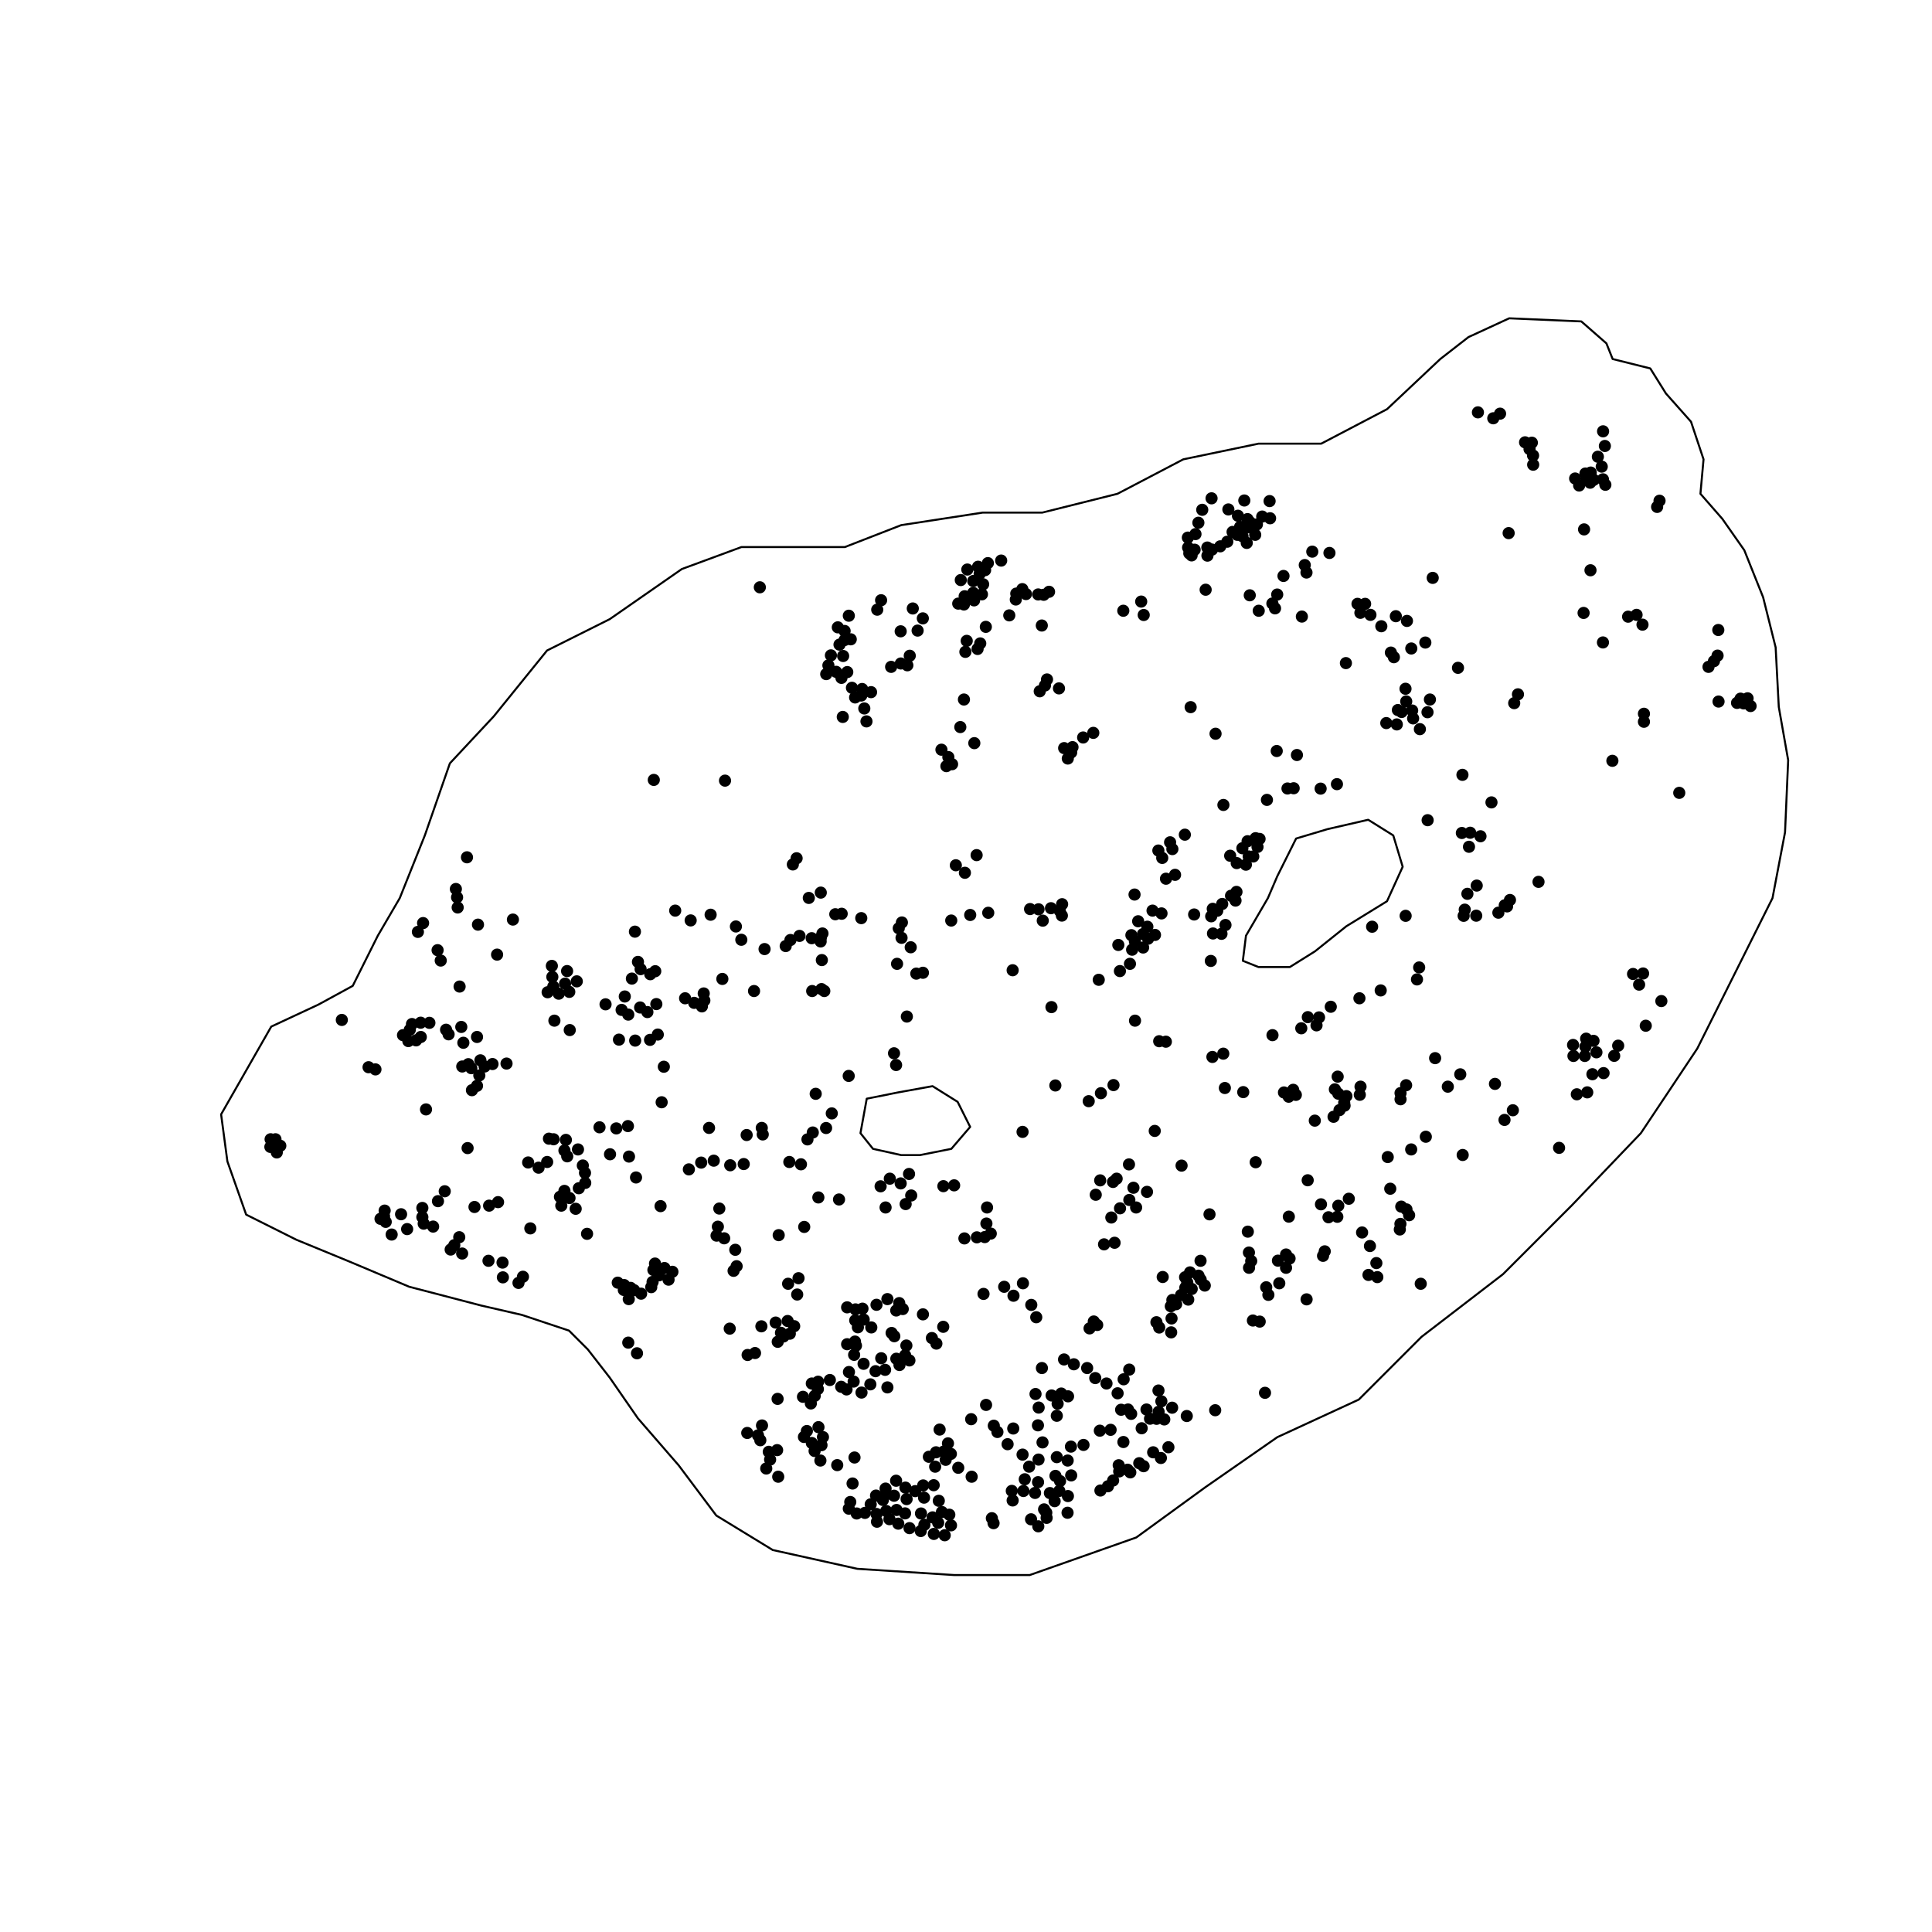 <?xml version='1.0' encoding='UTF-8' ?>
<svg xmlns='http://www.w3.org/2000/svg' xmlns:xlink='http://www.w3.org/1999/xlink' class='svglite' width='720.00pt' height='720.00pt' viewBox='0 0 720.00 720.00'>
<defs>
  <style type='text/css'><![CDATA[
    .svglite line, .svglite polyline, .svglite polygon, .svglite path, .svglite rect, .svglite circle {
      fill: none;
      stroke: #000000;
      stroke-linecap: round;
      stroke-linejoin: round;
      stroke-miterlimit: 10.00;
    }
    .svglite text {
      white-space: pre;
    }
  ]]></style>
</defs>
<rect width='100%' height='100%' style='stroke: none; fill: #FFFFFF;'/>
<defs>
  <clipPath id='cpMC4wMHw3MjAuMDB8MC4wMHw3MjAuMDA='>
    <rect x='0.00' y='0.00' width='720.00' height='720.00' />
  </clipPath>
</defs>
<g clip-path='url(#cpMC4wMHw3MjAuMDB8MC4wMHw3MjAuMDA=)'>
</g>
<defs>
  <clipPath id='cpNTkuMDR8Njg5Ljc2fDU5LjA0fDY0Ni41Ng=='>
    <rect x='59.04' y='59.04' width='630.72' height='587.52' />
  </clipPath>
</defs>
<g clip-path='url(#cpNTkuMDR8Njg5Ljc2fDU5LjA0fDY0Ni41Ng==)'>
<polygon points='464.34,348.71 472.51,334.70 476.02,326.52 483.02,312.50 494.70,309.00 509.89,305.50 519.23,311.34 522.74,323.02 516.90,335.86 501.71,345.21 490.03,354.55 480.69,360.39 469.01,360.39 463.17,358.06 ' style='stroke-width: 0.75;' />
<polygon points='325.34,428.14 320.67,422.30 323.01,409.45 334.69,407.11 347.54,404.78 356.88,410.62 361.55,419.96 354.54,428.14 342.86,430.47 335.86,430.47 ' style='stroke-width: 0.75;' />
<polygon points='212.05,495.88 219.06,502.89 227.23,513.40 237.74,528.58 252.93,546.10 266.94,564.79 287.97,577.64 319.50,584.65 355.71,586.98 383.74,586.98 423.46,572.97 449.15,554.28 476.02,535.59 506.38,521.58 529.74,498.22 560.11,474.86 585.81,449.16 611.50,422.30 632.53,390.76 646.54,362.73 660.56,334.70 665.23,310.17 665.23,310.17 666.40,283.30 662.90,263.45 661.73,241.26 657.06,222.57 650.05,205.05 641.87,193.37 633.70,184.02 634.86,171.18 630.19,157.16 620.85,146.65 615.01,137.30 600.99,133.80 598.66,127.96 589.31,119.78 562.45,118.62 547.26,125.62 536.75,133.80 516.90,152.49 492.37,165.34 469.01,165.34 440.98,171.18 416.45,184.02 388.42,191.03 366.22,191.03 335.86,195.70 314.83,203.88 296.14,203.88 276.29,203.88 254.10,212.06 227.23,230.74 203.87,242.42 184.02,266.95 167.66,284.47 158.32,311.34 148.98,334.70 140.80,348.71 131.46,367.40 118.61,374.41 101.09,382.58 91.74,398.94 82.40,415.29 84.74,432.81 91.74,452.66 110.43,462.01 130.29,470.18 152.48,479.53 179.34,486.54 194.53,490.04 ' style='stroke-width: 0.75;' />
<circle cx='550.78' cy='153.67' r='1.89' style='stroke-width: 0.75; fill: #000000;' />
<circle cx='559.03' cy='154.16' r='1.89' style='stroke-width: 0.75; fill: #000000;' />
<circle cx='556.50' cy='155.88' r='1.89' style='stroke-width: 0.75; fill: #000000;' />
<circle cx='597.42' cy='160.74' r='1.89' style='stroke-width: 0.75; fill: #000000;' />
<circle cx='598.09' cy='166.20' r='1.89' style='stroke-width: 0.75; fill: #000000;' />
<circle cx='568.35' cy='164.84' r='1.89' style='stroke-width: 0.75; fill: #000000;' />
<circle cx='570.88' cy='164.98' r='1.89' style='stroke-width: 0.75; fill: #000000;' />
<circle cx='570.02' cy='167.37' r='1.89' style='stroke-width: 0.75; fill: #000000;' />
<circle cx='571.33' cy='169.76' r='1.89' style='stroke-width: 0.75; fill: #000000;' />
<circle cx='595.48' cy='170.21' r='1.89' style='stroke-width: 0.75; fill: #000000;' />
<circle cx='571.37' cy='173.18' r='1.89' style='stroke-width: 0.75; fill: #000000;' />
<circle cx='596.92' cy='173.90' r='1.89' style='stroke-width: 0.75; fill: #000000;' />
<circle cx='592.82' cy='176.11' r='1.89' style='stroke-width: 0.75; fill: #000000;' />
<circle cx='590.84' cy='176.47' r='1.89' style='stroke-width: 0.75; fill: #000000;' />
<circle cx='587.01' cy='178.32' r='1.89' style='stroke-width: 0.75; fill: #000000;' />
<circle cx='591.43' cy='178.50' r='1.89' style='stroke-width: 0.75; fill: #000000;' />
<circle cx='597.37' cy='178.63' r='1.89' style='stroke-width: 0.75; fill: #000000;' />
<circle cx='593.95' cy='178.81' r='1.89' style='stroke-width: 0.75; fill: #000000;' />
<circle cx='592.60' cy='179.89' r='1.89' style='stroke-width: 0.75; fill: #000000;' />
<circle cx='588.50' cy='180.93' r='1.89' style='stroke-width: 0.75; fill: #000000;' />
<circle cx='598.27' cy='180.66' r='1.89' style='stroke-width: 0.75; fill: #000000;' />
<circle cx='451.51' cy='185.71' r='1.89' style='stroke-width: 0.75; fill: #000000;' />
<circle cx='463.72' cy='186.52' r='1.89' style='stroke-width: 0.75; fill: #000000;' />
<circle cx='473.14' cy='186.74' r='1.89' style='stroke-width: 0.75; fill: #000000;' />
<circle cx='618.46' cy='186.61' r='1.89' style='stroke-width: 0.75; fill: #000000;' />
<circle cx='448.04' cy='189.99' r='1.89' style='stroke-width: 0.75; fill: #000000;' />
<circle cx='617.56' cy='188.91' r='1.89' style='stroke-width: 0.75; fill: #000000;' />
<circle cx='457.78' cy='189.85' r='1.89' style='stroke-width: 0.75; fill: #000000;' />
<circle cx='461.34' cy='192.20' r='1.89' style='stroke-width: 0.75; fill: #000000;' />
<circle cx='473.32' cy='193.14' r='1.89' style='stroke-width: 0.75; fill: #000000;' />
<circle cx='470.39' cy='192.51' r='1.89' style='stroke-width: 0.75; fill: #000000;' />
<circle cx='446.60' cy='194.81' r='1.89' style='stroke-width: 0.75; fill: #000000;' />
<circle cx='464.90' cy='193.46' r='1.89' style='stroke-width: 0.75; fill: #000000;' />
<circle cx='465.89' cy='194.67' r='1.89' style='stroke-width: 0.75; fill: #000000;' />
<circle cx='468.41' cy='195.44' r='1.89' style='stroke-width: 0.75; fill: #000000;' />
<circle cx='462.15' cy='196.34' r='1.89' style='stroke-width: 0.75; fill: #000000;' />
<circle cx='465.21' cy='196.52' r='1.89' style='stroke-width: 0.75; fill: #000000;' />
<circle cx='590.34' cy='197.29' r='1.89' style='stroke-width: 0.75; fill: #000000;' />
<circle cx='562.23' cy='198.68' r='1.89' style='stroke-width: 0.75; fill: #000000;' />
<circle cx='459.35' cy='198.23' r='1.89' style='stroke-width: 0.75; fill: #000000;' />
<circle cx='467.78' cy='199.31' r='1.89' style='stroke-width: 0.75; fill: #000000;' />
<circle cx='445.52' cy='199.04' r='1.89' style='stroke-width: 0.75; fill: #000000;' />
<circle cx='463.05' cy='199.86' r='1.89' style='stroke-width: 0.75; fill: #000000;' />
<circle cx='461.11' cy='199.31' r='1.89' style='stroke-width: 0.75; fill: #000000;' />
<circle cx='442.68' cy='200.35' r='1.89' style='stroke-width: 0.75; fill: #000000;' />
<circle cx='457.37' cy='201.88' r='1.89' style='stroke-width: 0.75; fill: #000000;' />
<circle cx='464.63' cy='202.33' r='1.89' style='stroke-width: 0.75; fill: #000000;' />
<circle cx='442.77' cy='204.05' r='1.89' style='stroke-width: 0.75; fill: #000000;' />
<circle cx='449.94' cy='204.05' r='1.89' style='stroke-width: 0.75; fill: #000000;' />
<circle cx='454.76' cy='203.60' r='1.89' style='stroke-width: 0.75; fill: #000000;' />
<circle cx='489.05' cy='205.58' r='1.89' style='stroke-width: 0.75; fill: #000000;' />
<circle cx='445.20' cy='204.86' r='1.89' style='stroke-width: 0.75; fill: #000000;' />
<circle cx='451.69' cy='204.81' r='1.89' style='stroke-width: 0.75; fill: #000000;' />
<circle cx='443.22' cy='206.21' r='1.89' style='stroke-width: 0.75; fill: #000000;' />
<circle cx='495.45' cy='206.07' r='1.89' style='stroke-width: 0.75; fill: #000000;' />
<circle cx='449.98' cy='207.07' r='1.89' style='stroke-width: 0.75; fill: #000000;' />
<circle cx='444.08' cy='206.98' r='1.89' style='stroke-width: 0.75; fill: #000000;' />
<circle cx='373.11' cy='208.91' r='1.89' style='stroke-width: 0.75; fill: #000000;' />
<circle cx='486.25' cy='210.58' r='1.89' style='stroke-width: 0.75; fill: #000000;' />
<circle cx='368.15' cy='209.86' r='1.89' style='stroke-width: 0.75; fill: #000000;' />
<circle cx='364.50' cy='211.21' r='1.89' style='stroke-width: 0.75; fill: #000000;' />
<circle cx='360.49' cy='212.25' r='1.89' style='stroke-width: 0.75; fill: #000000;' />
<circle cx='592.73' cy='212.52' r='1.89' style='stroke-width: 0.75; fill: #000000;' />
<circle cx='367.12' cy='212.47' r='1.89' style='stroke-width: 0.75; fill: #000000;' />
<circle cx='478.32' cy='214.64' r='1.89' style='stroke-width: 0.75; fill: #000000;' />
<circle cx='486.89' cy='213.37' r='1.89' style='stroke-width: 0.75; fill: #000000;' />
<circle cx='358.06' cy='216.17' r='1.89' style='stroke-width: 0.75; fill: #000000;' />
<circle cx='365.09' cy='213.87' r='1.89' style='stroke-width: 0.75; fill: #000000;' />
<circle cx='533.93' cy='215.36' r='1.89' style='stroke-width: 0.75; fill: #000000;' />
<circle cx='362.70' cy='216.53' r='1.89' style='stroke-width: 0.75; fill: #000000;' />
<circle cx='366.39' cy='217.74' r='1.89' style='stroke-width: 0.75; fill: #000000;' />
<circle cx='449.31' cy='219.77' r='1.89' style='stroke-width: 0.75; fill: #000000;' />
<circle cx='283.17' cy='218.87' r='1.89' style='stroke-width: 0.75; fill: #000000;' />
<circle cx='380.99' cy='219.55' r='1.89' style='stroke-width: 0.75; fill: #000000;' />
<circle cx='362.70' cy='220.94' r='1.89' style='stroke-width: 0.75; fill: #000000;' />
<circle cx='475.98' cy='221.57' r='1.89' style='stroke-width: 0.75; fill: #000000;' />
<circle cx='390.95' cy='220.54' r='1.89' style='stroke-width: 0.75; fill: #000000;' />
<circle cx='465.75' cy='221.85' r='1.89' style='stroke-width: 0.75; fill: #000000;' />
<circle cx='378.74' cy='221.21' r='1.89' style='stroke-width: 0.75; fill: #000000;' />
<circle cx='365.94' cy='221.48' r='1.89' style='stroke-width: 0.75; fill: #000000;' />
<circle cx='382.35' cy='221.39' r='1.89' style='stroke-width: 0.75; fill: #000000;' />
<circle cx='386.90' cy='221.53' r='1.89' style='stroke-width: 0.75; fill: #000000;' />
<circle cx='388.97' cy='221.66' r='1.89' style='stroke-width: 0.75; fill: #000000;' />
<circle cx='359.50' cy='222.21' r='1.89' style='stroke-width: 0.75; fill: #000000;' />
<circle cx='328.36' cy='223.69' r='1.89' style='stroke-width: 0.75; fill: #000000;' />
<circle cx='363.01' cy='223.74' r='1.89' style='stroke-width: 0.75; fill: #000000;' />
<circle cx='378.56' cy='223.42' r='1.89' style='stroke-width: 0.75; fill: #000000;' />
<circle cx='357.11' cy='224.95' r='1.89' style='stroke-width: 0.75; fill: #000000;' />
<circle cx='508.74' cy='225.04' r='1.89' style='stroke-width: 0.75; fill: #000000;' />
<circle cx='425.29' cy='224.19' r='1.89' style='stroke-width: 0.75; fill: #000000;' />
<circle cx='359.23' cy='225.27' r='1.89' style='stroke-width: 0.75; fill: #000000;' />
<circle cx='505.90' cy='225.04' r='1.89' style='stroke-width: 0.75; fill: #000000;' />
<circle cx='475.17' cy='226.71' r='1.89' style='stroke-width: 0.75; fill: #000000;' />
<circle cx='474.18' cy='224.91' r='1.89' style='stroke-width: 0.75; fill: #000000;' />
<circle cx='340.17' cy='226.76' r='1.89' style='stroke-width: 0.75; fill: #000000;' />
<circle cx='469.09' cy='227.61' r='1.89' style='stroke-width: 0.75; fill: #000000;' />
<circle cx='510.72' cy='229.14' r='1.89' style='stroke-width: 0.75; fill: #000000;' />
<circle cx='326.92' cy='227.21' r='1.89' style='stroke-width: 0.75; fill: #000000;' />
<circle cx='590.16' cy='228.42' r='1.89' style='stroke-width: 0.75; fill: #000000;' />
<circle cx='418.62' cy='227.61' r='1.89' style='stroke-width: 0.75; fill: #000000;' />
<circle cx='506.98' cy='228.38' r='1.89' style='stroke-width: 0.75; fill: #000000;' />
<circle cx='485.17' cy='229.78' r='1.89' style='stroke-width: 0.75; fill: #000000;' />
<circle cx='376.13' cy='229.33' r='1.89' style='stroke-width: 0.75; fill: #000000;' />
<circle cx='316.33' cy='229.46' r='1.89' style='stroke-width: 0.75; fill: #000000;' />
<circle cx='426.23' cy='229.19' r='1.89' style='stroke-width: 0.75; fill: #000000;' />
<circle cx='609.90' cy='229.14' r='1.89' style='stroke-width: 0.75; fill: #000000;' />
<circle cx='343.91' cy='230.45' r='1.89' style='stroke-width: 0.75; fill: #000000;' />
<circle cx='520.19' cy='229.64' r='1.89' style='stroke-width: 0.75; fill: #000000;' />
<circle cx='524.33' cy='231.40' r='1.89' style='stroke-width: 0.75; fill: #000000;' />
<circle cx='606.75' cy='229.82' r='1.89' style='stroke-width: 0.75; fill: #000000;' />
<circle cx='514.78' cy='233.38' r='1.89' style='stroke-width: 0.75; fill: #000000;' />
<circle cx='640.36' cy='234.78' r='1.89' style='stroke-width: 0.75; fill: #000000;' />
<circle cx='367.39' cy='233.61' r='1.89' style='stroke-width: 0.75; fill: #000000;' />
<circle cx='388.25' cy='233.11' r='1.89' style='stroke-width: 0.75; fill: #000000;' />
<circle cx='612.11' cy='232.79' r='1.89' style='stroke-width: 0.75; fill: #000000;' />
<circle cx='312.23' cy='233.79' r='1.89' style='stroke-width: 0.75; fill: #000000;' />
<circle cx='341.97' cy='235.00' r='1.89' style='stroke-width: 0.75; fill: #000000;' />
<circle cx='314.76' cy='235.14' r='1.89' style='stroke-width: 0.75; fill: #000000;' />
<circle cx='335.66' cy='235.27' r='1.89' style='stroke-width: 0.75; fill: #000000;' />
<circle cx='314.76' cy='238.52' r='1.89' style='stroke-width: 0.75; fill: #000000;' />
<circle cx='531.18' cy='239.46' r='1.89' style='stroke-width: 0.75; fill: #000000;' />
<circle cx='317.05' cy='238.25' r='1.89' style='stroke-width: 0.75; fill: #000000;' />
<circle cx='360.27' cy='238.83' r='1.89' style='stroke-width: 0.75; fill: #000000;' />
<circle cx='597.37' cy='239.42' r='1.89' style='stroke-width: 0.75; fill: #000000;' />
<circle cx='312.86' cy='240.23' r='1.89' style='stroke-width: 0.75; fill: #000000;' />
<circle cx='365.31' cy='239.78' r='1.89' style='stroke-width: 0.75; fill: #000000;' />
<circle cx='525.95' cy='241.67' r='1.89' style='stroke-width: 0.75; fill: #000000;' />
<circle cx='359.77' cy='242.93' r='1.89' style='stroke-width: 0.75; fill: #000000;' />
<circle cx='364.32' cy='241.85' r='1.89' style='stroke-width: 0.75; fill: #000000;' />
<circle cx='518.34' cy='243.20' r='1.89' style='stroke-width: 0.75; fill: #000000;' />
<circle cx='309.66' cy='244.24' r='1.89' style='stroke-width: 0.75; fill: #000000;' />
<circle cx='314.21' cy='244.47' r='1.89' style='stroke-width: 0.75; fill: #000000;' />
<circle cx='519.46' cy='244.92' r='1.89' style='stroke-width: 0.75; fill: #000000;' />
<circle cx='640.09' cy='244.33' r='1.89' style='stroke-width: 0.75; fill: #000000;' />
<circle cx='339.04' cy='244.38' r='1.89' style='stroke-width: 0.75; fill: #000000;' />
<circle cx='501.58' cy='247.12' r='1.89' style='stroke-width: 0.75; fill: #000000;' />
<circle cx='638.74' cy='246.40' r='1.89' style='stroke-width: 0.75; fill: #000000;' />
<circle cx='335.71' cy='247.26' r='1.89' style='stroke-width: 0.75; fill: #000000;' />
<circle cx='543.35' cy='248.88' r='1.89' style='stroke-width: 0.75; fill: #000000;' />
<circle cx='338.14' cy='247.93' r='1.89' style='stroke-width: 0.75; fill: #000000;' />
<circle cx='308.72' cy='247.98' r='1.89' style='stroke-width: 0.75; fill: #000000;' />
<circle cx='636.71' cy='248.52' r='1.89' style='stroke-width: 0.75; fill: #000000;' />
<circle cx='332.10' cy='248.52' r='1.89' style='stroke-width: 0.75; fill: #000000;' />
<circle cx='311.60' cy='250.37' r='1.89' style='stroke-width: 0.75; fill: #000000;' />
<circle cx='315.75' cy='250.46' r='1.89' style='stroke-width: 0.75; fill: #000000;' />
<circle cx='307.91' cy='251.22' r='1.89' style='stroke-width: 0.75; fill: #000000;' />
<circle cx='313.58' cy='252.62' r='1.89' style='stroke-width: 0.75; fill: #000000;' />
<circle cx='390.19' cy='253.21' r='1.89' style='stroke-width: 0.75; fill: #000000;' />
<circle cx='523.79' cy='256.68' r='1.89' style='stroke-width: 0.75; fill: #000000;' />
<circle cx='317.50' cy='256.32' r='1.89' style='stroke-width: 0.75; fill: #000000;' />
<circle cx='389.42' cy='255.46' r='1.89' style='stroke-width: 0.75; fill: #000000;' />
<circle cx='394.65' cy='256.54' r='1.89' style='stroke-width: 0.75; fill: #000000;' />
<circle cx='321.29' cy='256.77' r='1.89' style='stroke-width: 0.75; fill: #000000;' />
<circle cx='387.48' cy='257.62' r='1.89' style='stroke-width: 0.75; fill: #000000;' />
<circle cx='324.62' cy='257.94' r='1.89' style='stroke-width: 0.75; fill: #000000;' />
<circle cx='565.70' cy='258.75' r='1.89' style='stroke-width: 0.75; fill: #000000;' />
<circle cx='320.97' cy='259.20' r='1.89' style='stroke-width: 0.75; fill: #000000;' />
<circle cx='532.89' cy='260.69' r='1.89' style='stroke-width: 0.75; fill: #000000;' />
<circle cx='640.45' cy='261.45' r='1.89' style='stroke-width: 0.75; fill: #000000;' />
<circle cx='318.68' cy='259.92' r='1.89' style='stroke-width: 0.75; fill: #000000;' />
<circle cx='524.06' cy='261.41' r='1.89' style='stroke-width: 0.75; fill: #000000;' />
<circle cx='651.27' cy='260.24' r='1.89' style='stroke-width: 0.75; fill: #000000;' />
<circle cx='648.65' cy='260.37' r='1.89' style='stroke-width: 0.75; fill: #000000;' />
<circle cx='359.23' cy='260.69' r='1.89' style='stroke-width: 0.75; fill: #000000;' />
<circle cx='564.30' cy='262.04' r='1.89' style='stroke-width: 0.75; fill: #000000;' />
<circle cx='647.35' cy='261.95' r='1.89' style='stroke-width: 0.75; fill: #000000;' />
<circle cx='649.82' cy='262.13' r='1.89' style='stroke-width: 0.75; fill: #000000;' />
<circle cx='322.10' cy='264.02' r='1.89' style='stroke-width: 0.75; fill: #000000;' />
<circle cx='652.39' cy='263.12' r='1.89' style='stroke-width: 0.75; fill: #000000;' />
<circle cx='443.72' cy='263.53' r='1.89' style='stroke-width: 0.75; fill: #000000;' />
<circle cx='526.27' cy='264.79' r='1.89' style='stroke-width: 0.75; fill: #000000;' />
<circle cx='531.99' cy='265.42' r='1.89' style='stroke-width: 0.75; fill: #000000;' />
<circle cx='522.35' cy='265.33' r='1.89' style='stroke-width: 0.75; fill: #000000;' />
<circle cx='520.95' cy='264.61' r='1.89' style='stroke-width: 0.75; fill: #000000;' />
<circle cx='612.65' cy='266.00' r='1.89' style='stroke-width: 0.75; fill: #000000;' />
<circle cx='314.08' cy='267.18' r='1.89' style='stroke-width: 0.75; fill: #000000;' />
<circle cx='526.63' cy='267.72' r='1.89' style='stroke-width: 0.75; fill: #000000;' />
<circle cx='322.91' cy='268.84' r='1.89' style='stroke-width: 0.75; fill: #000000;' />
<circle cx='516.63' cy='269.47' r='1.89' style='stroke-width: 0.75; fill: #000000;' />
<circle cx='520.55' cy='269.97' r='1.89' style='stroke-width: 0.75; fill: #000000;' />
<circle cx='612.65' cy='268.98' r='1.89' style='stroke-width: 0.75; fill: #000000;' />
<circle cx='357.88' cy='270.96' r='1.89' style='stroke-width: 0.75; fill: #000000;' />
<circle cx='529.15' cy='271.73' r='1.89' style='stroke-width: 0.75; fill: #000000;' />
<circle cx='407.44' cy='273.12' r='1.89' style='stroke-width: 0.75; fill: #000000;' />
<circle cx='453.00' cy='273.44' r='1.89' style='stroke-width: 0.75; fill: #000000;' />
<circle cx='403.66' cy='274.84' r='1.89' style='stroke-width: 0.75; fill: #000000;' />
<circle cx='363.10' cy='276.95' r='1.89' style='stroke-width: 0.75; fill: #000000;' />
<circle cx='399.69' cy='278.44' r='1.89' style='stroke-width: 0.75; fill: #000000;' />
<circle cx='475.80' cy='279.88' r='1.89' style='stroke-width: 0.75; fill: #000000;' />
<circle cx='350.85' cy='279.39' r='1.89' style='stroke-width: 0.75; fill: #000000;' />
<circle cx='396.58' cy='278.80' r='1.89' style='stroke-width: 0.75; fill: #000000;' />
<circle cx='483.33' cy='281.37' r='1.89' style='stroke-width: 0.75; fill: #000000;' />
<circle cx='399.20' cy='280.42' r='1.89' style='stroke-width: 0.75; fill: #000000;' />
<circle cx='353.42' cy='282.14' r='1.89' style='stroke-width: 0.75; fill: #000000;' />
<circle cx='397.94' cy='282.68' r='1.89' style='stroke-width: 0.75; fill: #000000;' />
<circle cx='600.89' cy='283.53' r='1.89' style='stroke-width: 0.75; fill: #000000;' />
<circle cx='354.81' cy='284.79' r='1.89' style='stroke-width: 0.75; fill: #000000;' />
<circle cx='352.70' cy='285.52' r='1.89' style='stroke-width: 0.75; fill: #000000;' />
<circle cx='545.01' cy='288.76' r='1.89' style='stroke-width: 0.75; fill: #000000;' />
<circle cx='243.65' cy='290.65' r='1.89' style='stroke-width: 0.75; fill: #000000;' />
<circle cx='270.19' cy='290.92' r='1.89' style='stroke-width: 0.75; fill: #000000;' />
<circle cx='498.24' cy='292.23' r='1.89' style='stroke-width: 0.75; fill: #000000;' />
<circle cx='479.81' cy='293.85' r='1.89' style='stroke-width: 0.75; fill: #000000;' />
<circle cx='492.16' cy='293.90' r='1.89' style='stroke-width: 0.75; fill: #000000;' />
<circle cx='482.11' cy='293.76' r='1.89' style='stroke-width: 0.75; fill: #000000;' />
<circle cx='625.81' cy='295.47' r='1.89' style='stroke-width: 0.75; fill: #000000;' />
<circle cx='472.15' cy='298.09' r='1.89' style='stroke-width: 0.75; fill: #000000;' />
<circle cx='455.93' cy='299.98' r='1.89' style='stroke-width: 0.75; fill: #000000;' />
<circle cx='555.83' cy='299.03' r='1.89' style='stroke-width: 0.75; fill: #000000;' />
<circle cx='532.04' cy='305.66' r='1.89' style='stroke-width: 0.75; fill: #000000;' />
<circle cx='547.90' cy='310.34' r='1.89' style='stroke-width: 0.75; fill: #000000;' />
<circle cx='441.56' cy='311.06' r='1.89' style='stroke-width: 0.75; fill: #000000;' />
<circle cx='544.79' cy='310.43' r='1.89' style='stroke-width: 0.75; fill: #000000;' />
<circle cx='551.73' cy='311.65' r='1.89' style='stroke-width: 0.75; fill: #000000;' />
<circle cx='469.40' cy='312.64' r='1.89' style='stroke-width: 0.75; fill: #000000;' />
<circle cx='467.92' cy='312.37' r='1.89' style='stroke-width: 0.75; fill: #000000;' />
<circle cx='436.06' cy='313.90' r='1.89' style='stroke-width: 0.75; fill: #000000;' />
<circle cx='464.94' cy='313.50' r='1.89' style='stroke-width: 0.75; fill: #000000;' />
<circle cx='468.64' cy='315.62' r='1.89' style='stroke-width: 0.75; fill: #000000;' />
<circle cx='547.45' cy='315.57' r='1.89' style='stroke-width: 0.75; fill: #000000;' />
<circle cx='463.00' cy='316.11' r='1.89' style='stroke-width: 0.75; fill: #000000;' />
<circle cx='431.69' cy='316.97' r='1.89' style='stroke-width: 0.75; fill: #000000;' />
<circle cx='436.91' cy='316.43' r='1.89' style='stroke-width: 0.75; fill: #000000;' />
<circle cx='458.45' cy='318.91' r='1.89' style='stroke-width: 0.75; fill: #000000;' />
<circle cx='433.13' cy='319.72' r='1.89' style='stroke-width: 0.75; fill: #000000;' />
<circle cx='363.96' cy='318.68' r='1.89' style='stroke-width: 0.75; fill: #000000;' />
<circle cx='467.06' cy='319.18' r='1.89' style='stroke-width: 0.75; fill: #000000;' />
<circle cx='174.03' cy='319.49' r='1.89' style='stroke-width: 0.75; fill: #000000;' />
<circle cx='465.35' cy='319.18' r='1.89' style='stroke-width: 0.75; fill: #000000;' />
<circle cx='460.89' cy='321.65' r='1.89' style='stroke-width: 0.75; fill: #000000;' />
<circle cx='296.87' cy='319.85' r='1.89' style='stroke-width: 0.75; fill: #000000;' />
<circle cx='464.31' cy='322.24' r='1.89' style='stroke-width: 0.75; fill: #000000;' />
<circle cx='295.47' cy='322.15' r='1.89' style='stroke-width: 0.75; fill: #000000;' />
<circle cx='356.21' cy='322.46' r='1.89' style='stroke-width: 0.75; fill: #000000;' />
<circle cx='359.59' cy='325.26' r='1.89' style='stroke-width: 0.75; fill: #000000;' />
<circle cx='437.91' cy='326.02' r='1.89' style='stroke-width: 0.75; fill: #000000;' />
<circle cx='434.53' cy='327.47' r='1.89' style='stroke-width: 0.75; fill: #000000;' />
<circle cx='573.36' cy='328.64' r='1.89' style='stroke-width: 0.75; fill: #000000;' />
<circle cx='550.33' cy='330.03' r='1.89' style='stroke-width: 0.75; fill: #000000;' />
<circle cx='169.89' cy='331.30' r='1.89' style='stroke-width: 0.75; fill: #000000;' />
<circle cx='546.86' cy='333.10' r='1.89' style='stroke-width: 0.75; fill: #000000;' />
<circle cx='460.80' cy='332.38' r='1.89' style='stroke-width: 0.75; fill: #000000;' />
<circle cx='305.88' cy='332.65' r='1.89' style='stroke-width: 0.75; fill: #000000;' />
<circle cx='458.77' cy='333.82' r='1.89' style='stroke-width: 0.75; fill: #000000;' />
<circle cx='422.81' cy='333.37' r='1.89' style='stroke-width: 0.75; fill: #000000;' />
<circle cx='170.34' cy='334.41' r='1.89' style='stroke-width: 0.75; fill: #000000;' />
<circle cx='301.42' cy='334.63' r='1.89' style='stroke-width: 0.75; fill: #000000;' />
<circle cx='460.44' cy='335.62' r='1.89' style='stroke-width: 0.75; fill: #000000;' />
<circle cx='562.72' cy='335.40' r='1.89' style='stroke-width: 0.75; fill: #000000;' />
<circle cx='170.56' cy='338.19' r='1.89' style='stroke-width: 0.75; fill: #000000;' />
<circle cx='455.48' cy='336.88' r='1.89' style='stroke-width: 0.75; fill: #000000;' />
<circle cx='395.82' cy='336.97' r='1.89' style='stroke-width: 0.75; fill: #000000;' />
<circle cx='560.78' cy='337.38' r='1.89' style='stroke-width: 0.75; fill: #000000;' />
<circle cx='391.67' cy='338.46' r='1.89' style='stroke-width: 0.75; fill: #000000;' />
<circle cx='561.64' cy='337.79' r='1.89' style='stroke-width: 0.75; fill: #000000;' />
<circle cx='251.63' cy='339.36' r='1.89' style='stroke-width: 0.75; fill: #000000;' />
<circle cx='429.52' cy='339.36' r='1.89' style='stroke-width: 0.75; fill: #000000;' />
<circle cx='387.03' cy='338.87' r='1.89' style='stroke-width: 0.75; fill: #000000;' />
<circle cx='451.96' cy='338.69' r='1.89' style='stroke-width: 0.75; fill: #000000;' />
<circle cx='394.96' cy='339.45' r='1.89' style='stroke-width: 0.75; fill: #000000;' />
<circle cx='545.87' cy='339.00' r='1.89' style='stroke-width: 0.75; fill: #000000;' />
<circle cx='445.02' cy='340.80' r='1.89' style='stroke-width: 0.75; fill: #000000;' />
<circle cx='383.88' cy='338.78' r='1.89' style='stroke-width: 0.75; fill: #000000;' />
<circle cx='368.29' cy='340.17' r='1.89' style='stroke-width: 0.75; fill: #000000;' />
<circle cx='453.63' cy='339.41' r='1.89' style='stroke-width: 0.75; fill: #000000;' />
<circle cx='432.86' cy='340.40' r='1.89' style='stroke-width: 0.75; fill: #000000;' />
<circle cx='558.40' cy='340.13' r='1.89' style='stroke-width: 0.75; fill: #000000;' />
<circle cx='264.83' cy='340.89' r='1.89' style='stroke-width: 0.75; fill: #000000;' />
<circle cx='523.84' cy='341.30' r='1.89' style='stroke-width: 0.75; fill: #000000;' />
<circle cx='361.57' cy='340.98' r='1.89' style='stroke-width: 0.75; fill: #000000;' />
<circle cx='257.39' cy='343.01' r='1.89' style='stroke-width: 0.75; fill: #000000;' />
<circle cx='313.67' cy='340.53' r='1.89' style='stroke-width: 0.75; fill: #000000;' />
<circle cx='320.97' cy='342.16' r='1.89' style='stroke-width: 0.75; fill: #000000;' />
<circle cx='451.38' cy='341.48' r='1.89' style='stroke-width: 0.75; fill: #000000;' />
<circle cx='311.29' cy='340.71' r='1.89' style='stroke-width: 0.75; fill: #000000;' />
<circle cx='550.15' cy='341.25' r='1.89' style='stroke-width: 0.75; fill: #000000;' />
<circle cx='545.46' cy='341.30' r='1.89' style='stroke-width: 0.75; fill: #000000;' />
<circle cx='191.15' cy='342.70' r='1.89' style='stroke-width: 0.75; fill: #000000;' />
<circle cx='395.73' cy='341.21' r='1.89' style='stroke-width: 0.75; fill: #000000;' />
<circle cx='388.61' cy='343.10' r='1.89' style='stroke-width: 0.75; fill: #000000;' />
<circle cx='354.50' cy='343.06' r='1.89' style='stroke-width: 0.75; fill: #000000;' />
<circle cx='157.67' cy='344.00' r='1.89' style='stroke-width: 0.75; fill: #000000;' />
<circle cx='178.13' cy='344.59' r='1.89' style='stroke-width: 0.75; fill: #000000;' />
<circle cx='424.16' cy='343.33' r='1.89' style='stroke-width: 0.75; fill: #000000;' />
<circle cx='336.11' cy='343.78' r='1.89' style='stroke-width: 0.75; fill: #000000;' />
<circle cx='456.70' cy='344.72' r='1.89' style='stroke-width: 0.75; fill: #000000;' />
<circle cx='274.25' cy='345.27' r='1.89' style='stroke-width: 0.75; fill: #000000;' />
<circle cx='427.59' cy='345.36' r='1.89' style='stroke-width: 0.75; fill: #000000;' />
<circle cx='511.35' cy='345.36' r='1.89' style='stroke-width: 0.75; fill: #000000;' />
<circle cx='334.94' cy='345.94' r='1.89' style='stroke-width: 0.75; fill: #000000;' />
<circle cx='155.74' cy='347.29' r='1.89' style='stroke-width: 0.75; fill: #000000;' />
<circle cx='236.62' cy='347.20' r='1.89' style='stroke-width: 0.75; fill: #000000;' />
<circle cx='455.21' cy='348.01' r='1.89' style='stroke-width: 0.75; fill: #000000;' />
<circle cx='452.05' cy='347.88' r='1.89' style='stroke-width: 0.75; fill: #000000;' />
<circle cx='421.64' cy='348.51' r='1.89' style='stroke-width: 0.75; fill: #000000;' />
<circle cx='306.51' cy='347.88' r='1.89' style='stroke-width: 0.75; fill: #000000;' />
<circle cx='425.96' cy='348.10' r='1.89' style='stroke-width: 0.75; fill: #000000;' />
<circle cx='430.43' cy='348.42' r='1.89' style='stroke-width: 0.75; fill: #000000;' />
<circle cx='297.95' cy='348.78' r='1.89' style='stroke-width: 0.75; fill: #000000;' />
<circle cx='427.86' cy='349.82' r='1.89' style='stroke-width: 0.75; fill: #000000;' />
<circle cx='335.98' cy='349.50' r='1.89' style='stroke-width: 0.75; fill: #000000;' />
<circle cx='305.92' cy='349.37' r='1.89' style='stroke-width: 0.75; fill: #000000;' />
<circle cx='302.50' cy='349.64' r='1.89' style='stroke-width: 0.75; fill: #000000;' />
<circle cx='422.95' cy='350.85' r='1.89' style='stroke-width: 0.75; fill: #000000;' />
<circle cx='294.57' cy='350.31' r='1.89' style='stroke-width: 0.75; fill: #000000;' />
<circle cx='276.27' cy='350.22' r='1.89' style='stroke-width: 0.75; fill: #000000;' />
<circle cx='305.83' cy='350.85' r='1.89' style='stroke-width: 0.75; fill: #000000;' />
<circle cx='416.77' cy='352.16' r='1.89' style='stroke-width: 0.75; fill: #000000;' />
<circle cx='339.40' cy='353.02' r='1.89' style='stroke-width: 0.75; fill: #000000;' />
<circle cx='292.81' cy='352.57' r='1.89' style='stroke-width: 0.75; fill: #000000;' />
<circle cx='426.01' cy='353.11' r='1.89' style='stroke-width: 0.75; fill: #000000;' />
<circle cx='163.08' cy='354.10' r='1.89' style='stroke-width: 0.75; fill: #000000;' />
<circle cx='284.93' cy='353.69' r='1.89' style='stroke-width: 0.75; fill: #000000;' />
<circle cx='421.91' cy='353.92' r='1.89' style='stroke-width: 0.75; fill: #000000;' />
<circle cx='185.25' cy='355.76' r='1.89' style='stroke-width: 0.75; fill: #000000;' />
<circle cx='451.24' cy='358.11' r='1.89' style='stroke-width: 0.75; fill: #000000;' />
<circle cx='164.25' cy='357.97' r='1.89' style='stroke-width: 0.75; fill: #000000;' />
<circle cx='306.28' cy='357.79' r='1.89' style='stroke-width: 0.75; fill: #000000;' />
<circle cx='237.75' cy='358.47' r='1.89' style='stroke-width: 0.75; fill: #000000;' />
<circle cx='334.31' cy='359.19' r='1.89' style='stroke-width: 0.75; fill: #000000;' />
<circle cx='421.10' cy='359.19' r='1.89' style='stroke-width: 0.75; fill: #000000;' />
<circle cx='205.66' cy='359.96' r='1.89' style='stroke-width: 0.75; fill: #000000;' />
<circle cx='528.88' cy='360.54' r='1.89' style='stroke-width: 0.75; fill: #000000;' />
<circle cx='238.74' cy='361.17' r='1.89' style='stroke-width: 0.75; fill: #000000;' />
<circle cx='377.39' cy='361.58' r='1.89' style='stroke-width: 0.75; fill: #000000;' />
<circle cx='608.59' cy='362.97' r='1.89' style='stroke-width: 0.75; fill: #000000;' />
<circle cx='211.34' cy='361.89' r='1.89' style='stroke-width: 0.75; fill: #000000;' />
<circle cx='417.36' cy='361.89' r='1.89' style='stroke-width: 0.75; fill: #000000;' />
<circle cx='244.19' cy='361.94' r='1.89' style='stroke-width: 0.75; fill: #000000;' />
<circle cx='205.84' cy='364.06' r='1.89' style='stroke-width: 0.75; fill: #000000;' />
<circle cx='343.95' cy='362.52' r='1.89' style='stroke-width: 0.75; fill: #000000;' />
<circle cx='612.33' cy='362.79' r='1.89' style='stroke-width: 0.75; fill: #000000;' />
<circle cx='341.48' cy='362.84' r='1.89' style='stroke-width: 0.75; fill: #000000;' />
<circle cx='242.34' cy='363.06' r='1.89' style='stroke-width: 0.75; fill: #000000;' />
<circle cx='235.49' cy='364.69' r='1.89' style='stroke-width: 0.75; fill: #000000;' />
<circle cx='528.07' cy='365.00' r='1.89' style='stroke-width: 0.75; fill: #000000;' />
<circle cx='269.20' cy='364.82' r='1.89' style='stroke-width: 0.75; fill: #000000;' />
<circle cx='409.47' cy='365.14' r='1.89' style='stroke-width: 0.75; fill: #000000;' />
<circle cx='610.85' cy='366.94' r='1.89' style='stroke-width: 0.75; fill: #000000;' />
<circle cx='214.95' cy='365.72' r='1.89' style='stroke-width: 0.75; fill: #000000;' />
<circle cx='210.58' cy='366.58' r='1.89' style='stroke-width: 0.75; fill: #000000;' />
<circle cx='206.20' cy='367.66' r='1.89' style='stroke-width: 0.75; fill: #000000;' />
<circle cx='171.28' cy='367.66' r='1.89' style='stroke-width: 0.75; fill: #000000;' />
<circle cx='302.68' cy='369.33' r='1.89' style='stroke-width: 0.75; fill: #000000;' />
<circle cx='514.55' cy='369.10' r='1.89' style='stroke-width: 0.75; fill: #000000;' />
<circle cx='306.15' cy='368.61' r='1.89' style='stroke-width: 0.75; fill: #000000;' />
<circle cx='307.19' cy='369.33' r='1.89' style='stroke-width: 0.75; fill: #000000;' />
<circle cx='281.01' cy='369.33' r='1.89' style='stroke-width: 0.75; fill: #000000;' />
<circle cx='212.15' cy='369.64' r='1.89' style='stroke-width: 0.75; fill: #000000;' />
<circle cx='232.84' cy='371.36' r='1.89' style='stroke-width: 0.75; fill: #000000;' />
<circle cx='204.09' cy='369.78' r='1.89' style='stroke-width: 0.75; fill: #000000;' />
<circle cx='208.23' cy='370.32' r='1.89' style='stroke-width: 0.75; fill: #000000;' />
<circle cx='262.26' cy='370.23' r='1.89' style='stroke-width: 0.75; fill: #000000;' />
<circle cx='255.32' cy='372.03' r='1.89' style='stroke-width: 0.75; fill: #000000;' />
<circle cx='506.62' cy='372.03' r='1.89' style='stroke-width: 0.75; fill: #000000;' />
<circle cx='619.14' cy='373.07' r='1.89' style='stroke-width: 0.75; fill: #000000;' />
<circle cx='262.49' cy='372.84' r='1.89' style='stroke-width: 0.75; fill: #000000;' />
<circle cx='225.67' cy='374.28' r='1.89' style='stroke-width: 0.75; fill: #000000;' />
<circle cx='258.70' cy='373.74' r='1.89' style='stroke-width: 0.75; fill: #000000;' />
<circle cx='244.60' cy='374.19' r='1.89' style='stroke-width: 0.75; fill: #000000;' />
<circle cx='495.94' cy='375.19' r='1.89' style='stroke-width: 0.75; fill: #000000;' />
<circle cx='238.56' cy='375.46' r='1.89' style='stroke-width: 0.75; fill: #000000;' />
<circle cx='391.85' cy='375.32' r='1.89' style='stroke-width: 0.75; fill: #000000;' />
<circle cx='261.58' cy='375.05' r='1.89' style='stroke-width: 0.75; fill: #000000;' />
<circle cx='231.66' cy='376.36' r='1.89' style='stroke-width: 0.75; fill: #000000;' />
<circle cx='241.26' cy='377.17' r='1.89' style='stroke-width: 0.75; fill: #000000;' />
<circle cx='234.14' cy='378.11' r='1.89' style='stroke-width: 0.75; fill: #000000;' />
<circle cx='491.57' cy='379.15' r='1.89' style='stroke-width: 0.75; fill: #000000;' />
<circle cx='337.96' cy='378.84' r='1.89' style='stroke-width: 0.75; fill: #000000;' />
<circle cx='487.38' cy='379.06' r='1.89' style='stroke-width: 0.75; fill: #000000;' />
<circle cx='127.39' cy='380.10' r='1.89' style='stroke-width: 0.75; fill: #000000;' />
<circle cx='206.61' cy='380.37' r='1.89' style='stroke-width: 0.75; fill: #000000;' />
<circle cx='422.99' cy='380.37' r='1.89' style='stroke-width: 0.75; fill: #000000;' />
<circle cx='160.02' cy='381.18' r='1.89' style='stroke-width: 0.75; fill: #000000;' />
<circle cx='156.77' cy='381.13' r='1.89' style='stroke-width: 0.75; fill: #000000;' />
<circle cx='153.53' cy='381.63' r='1.89' style='stroke-width: 0.75; fill: #000000;' />
<circle cx='613.33' cy='382.26' r='1.89' style='stroke-width: 0.75; fill: #000000;' />
<circle cx='484.95' cy='383.21' r='1.89' style='stroke-width: 0.75; fill: #000000;' />
<circle cx='171.91' cy='382.71' r='1.89' style='stroke-width: 0.75; fill: #000000;' />
<circle cx='490.63' cy='382.12' r='1.89' style='stroke-width: 0.75; fill: #000000;' />
<circle cx='212.33' cy='383.88' r='1.89' style='stroke-width: 0.75; fill: #000000;' />
<circle cx='245.14' cy='385.55' r='1.89' style='stroke-width: 0.75; fill: #000000;' />
<circle cx='166.24' cy='383.75' r='1.89' style='stroke-width: 0.75; fill: #000000;' />
<circle cx='152.72' cy='383.79' r='1.89' style='stroke-width: 0.75; fill: #000000;' />
<circle cx='150.19' cy='385.77' r='1.89' style='stroke-width: 0.75; fill: #000000;' />
<circle cx='167.18' cy='385.46' r='1.89' style='stroke-width: 0.75; fill: #000000;' />
<circle cx='474.22' cy='385.77' r='1.89' style='stroke-width: 0.75; fill: #000000;' />
<circle cx='230.67' cy='387.44' r='1.89' style='stroke-width: 0.75; fill: #000000;' />
<circle cx='177.77' cy='386.45' r='1.89' style='stroke-width: 0.75; fill: #000000;' />
<circle cx='156.82' cy='386.45' r='1.89' style='stroke-width: 0.75; fill: #000000;' />
<circle cx='586.24' cy='389.42' r='1.89' style='stroke-width: 0.75; fill: #000000;' />
<circle cx='591.11' cy='387.08' r='1.89' style='stroke-width: 0.75; fill: #000000;' />
<circle cx='242.25' cy='387.53' r='1.89' style='stroke-width: 0.75; fill: #000000;' />
<circle cx='432.00' cy='388.03' r='1.89' style='stroke-width: 0.75; fill: #000000;' />
<circle cx='593.86' cy='387.89' r='1.89' style='stroke-width: 0.75; fill: #000000;' />
<circle cx='236.71' cy='387.80' r='1.89' style='stroke-width: 0.75; fill: #000000;' />
<circle cx='155.06' cy='387.71' r='1.89' style='stroke-width: 0.75; fill: #000000;' />
<circle cx='152.18' cy='387.98' r='1.89' style='stroke-width: 0.75; fill: #000000;' />
<circle cx='172.68' cy='388.61' r='1.89' style='stroke-width: 0.75; fill: #000000;' />
<circle cx='434.48' cy='388.21' r='1.89' style='stroke-width: 0.75; fill: #000000;' />
<circle cx='603.05' cy='389.69' r='1.89' style='stroke-width: 0.75; fill: #000000;' />
<circle cx='590.84' cy='390.06' r='1.89' style='stroke-width: 0.75; fill: #000000;' />
<circle cx='594.94' cy='392.17' r='1.89' style='stroke-width: 0.75; fill: #000000;' />
<circle cx='601.56' cy='393.48' r='1.89' style='stroke-width: 0.75; fill: #000000;' />
<circle cx='333.18' cy='392.53' r='1.89' style='stroke-width: 0.75; fill: #000000;' />
<circle cx='586.38' cy='393.52' r='1.89' style='stroke-width: 0.75; fill: #000000;' />
<circle cx='455.88' cy='392.67' r='1.89' style='stroke-width: 0.75; fill: #000000;' />
<circle cx='590.61' cy='393.52' r='1.89' style='stroke-width: 0.75; fill: #000000;' />
<circle cx='534.83' cy='394.34' r='1.89' style='stroke-width: 0.75; fill: #000000;' />
<circle cx='451.83' cy='393.89' r='1.89' style='stroke-width: 0.75; fill: #000000;' />
<circle cx='179.03' cy='395.15' r='1.89' style='stroke-width: 0.75; fill: #000000;' />
<circle cx='247.39' cy='397.54' r='1.89' style='stroke-width: 0.75; fill: #000000;' />
<circle cx='183.54' cy='396.54' r='1.89' style='stroke-width: 0.75; fill: #000000;' />
<circle cx='188.77' cy='396.36' r='1.89' style='stroke-width: 0.75; fill: #000000;' />
<circle cx='174.53' cy='396.59' r='1.89' style='stroke-width: 0.75; fill: #000000;' />
<circle cx='333.95' cy='396.90' r='1.89' style='stroke-width: 0.75; fill: #000000;' />
<circle cx='180.61' cy='397.45' r='1.89' style='stroke-width: 0.75; fill: #000000;' />
<circle cx='172.27' cy='397.45' r='1.89' style='stroke-width: 0.75; fill: #000000;' />
<circle cx='137.35' cy='397.72' r='1.89' style='stroke-width: 0.75; fill: #000000;' />
<circle cx='175.65' cy='398.08' r='1.89' style='stroke-width: 0.75; fill: #000000;' />
<circle cx='139.92' cy='398.53' r='1.89' style='stroke-width: 0.75; fill: #000000;' />
<circle cx='597.60' cy='399.92' r='1.89' style='stroke-width: 0.75; fill: #000000;' />
<circle cx='544.20' cy='400.37' r='1.89' style='stroke-width: 0.75; fill: #000000;' />
<circle cx='593.45' cy='400.33' r='1.89' style='stroke-width: 0.75; fill: #000000;' />
<circle cx='498.51' cy='401.23' r='1.89' style='stroke-width: 0.75; fill: #000000;' />
<circle cx='178.63' cy='400.78' r='1.89' style='stroke-width: 0.75; fill: #000000;' />
<circle cx='316.29' cy='400.96' r='1.89' style='stroke-width: 0.75; fill: #000000;' />
<circle cx='557.13' cy='403.93' r='1.89' style='stroke-width: 0.75; fill: #000000;' />
<circle cx='539.56' cy='404.97' r='1.89' style='stroke-width: 0.75; fill: #000000;' />
<circle cx='524.02' cy='404.43' r='1.89' style='stroke-width: 0.75; fill: #000000;' />
<circle cx='393.30' cy='404.52' r='1.89' style='stroke-width: 0.75; fill: #000000;' />
<circle cx='414.97' cy='404.38' r='1.89' style='stroke-width: 0.75; fill: #000000;' />
<circle cx='507.03' cy='404.97' r='1.89' style='stroke-width: 0.75; fill: #000000;' />
<circle cx='177.77' cy='404.65' r='1.89' style='stroke-width: 0.75; fill: #000000;' />
<circle cx='497.47' cy='405.96' r='1.89' style='stroke-width: 0.75; fill: #000000;' />
<circle cx='456.47' cy='405.47' r='1.89' style='stroke-width: 0.75; fill: #000000;' />
<circle cx='481.93' cy='406.14' r='1.89' style='stroke-width: 0.75; fill: #000000;' />
<circle cx='175.88' cy='406.28' r='1.89' style='stroke-width: 0.75; fill: #000000;' />
<circle cx='463.32' cy='407.00' r='1.89' style='stroke-width: 0.75; fill: #000000;' />
<circle cx='591.52' cy='407.09' r='1.89' style='stroke-width: 0.75; fill: #000000;' />
<circle cx='506.76' cy='407.99' r='1.89' style='stroke-width: 0.75; fill: #000000;' />
<circle cx='521.94' cy='407.36' r='1.89' style='stroke-width: 0.75; fill: #000000;' />
<circle cx='303.99' cy='407.63' r='1.89' style='stroke-width: 0.75; fill: #000000;' />
<circle cx='410.28' cy='407.40' r='1.89' style='stroke-width: 0.75; fill: #000000;' />
<circle cx='478.50' cy='407.13' r='1.89' style='stroke-width: 0.75; fill: #000000;' />
<circle cx='498.74' cy='407.58' r='1.89' style='stroke-width: 0.75; fill: #000000;' />
<circle cx='501.76' cy='408.49' r='1.89' style='stroke-width: 0.75; fill: #000000;' />
<circle cx='587.64' cy='407.81' r='1.89' style='stroke-width: 0.75; fill: #000000;' />
<circle cx='482.92' cy='408.03' r='1.89' style='stroke-width: 0.75; fill: #000000;' />
<circle cx='480.26' cy='408.71' r='1.89' style='stroke-width: 0.75; fill: #000000;' />
<circle cx='246.58' cy='410.78' r='1.89' style='stroke-width: 0.75; fill: #000000;' />
<circle cx='521.94' cy='409.66' r='1.89' style='stroke-width: 0.75; fill: #000000;' />
<circle cx='405.73' cy='410.38' r='1.89' style='stroke-width: 0.75; fill: #000000;' />
<circle cx='500.94' cy='410.96' r='1.89' style='stroke-width: 0.75; fill: #000000;' />
<circle cx='501.08' cy='412.04' r='1.89' style='stroke-width: 0.75; fill: #000000;' />
<circle cx='563.80' cy='413.76' r='1.89' style='stroke-width: 0.75; fill: #000000;' />
<circle cx='499.19' cy='413.71' r='1.89' style='stroke-width: 0.75; fill: #000000;' />
<circle cx='158.76' cy='413.44' r='1.89' style='stroke-width: 0.75; fill: #000000;' />
<circle cx='309.98' cy='414.93' r='1.89' style='stroke-width: 0.75; fill: #000000;' />
<circle cx='496.98' cy='416.19' r='1.89' style='stroke-width: 0.75; fill: #000000;' />
<circle cx='560.69' cy='417.36' r='1.89' style='stroke-width: 0.75; fill: #000000;' />
<circle cx='489.99' cy='417.63' r='1.89' style='stroke-width: 0.75; fill: #000000;' />
<circle cx='430.34' cy='421.46' r='1.89' style='stroke-width: 0.75; fill: #000000;' />
<circle cx='234.01' cy='419.66' r='1.89' style='stroke-width: 0.75; fill: #000000;' />
<circle cx='307.86' cy='420.38' r='1.89' style='stroke-width: 0.75; fill: #000000;' />
<circle cx='223.42' cy='420.11' r='1.89' style='stroke-width: 0.75; fill: #000000;' />
<circle cx='283.89' cy='420.34' r='1.89' style='stroke-width: 0.75; fill: #000000;' />
<circle cx='264.24' cy='420.34' r='1.89' style='stroke-width: 0.75; fill: #000000;' />
<circle cx='229.68' cy='420.52' r='1.89' style='stroke-width: 0.75; fill: #000000;' />
<circle cx='381.08' cy='421.82' r='1.89' style='stroke-width: 0.75; fill: #000000;' />
<circle cx='302.90' cy='422.05' r='1.89' style='stroke-width: 0.75; fill: #000000;' />
<circle cx='278.26' cy='422.99' r='1.89' style='stroke-width: 0.75; fill: #000000;' />
<circle cx='284.25' cy='422.77' r='1.89' style='stroke-width: 0.75; fill: #000000;' />
<circle cx='531.36' cy='423.63' r='1.89' style='stroke-width: 0.75; fill: #000000;' />
<circle cx='210.89' cy='424.80' r='1.89' style='stroke-width: 0.75; fill: #000000;' />
<circle cx='300.92' cy='424.62' r='1.89' style='stroke-width: 0.75; fill: #000000;' />
<circle cx='100.85' cy='424.57' r='1.89' style='stroke-width: 0.75; fill: #000000;' />
<circle cx='204.58' cy='424.35' r='1.89' style='stroke-width: 0.75; fill: #000000;' />
<circle cx='102.66' cy='424.57' r='1.89' style='stroke-width: 0.75; fill: #000000;' />
<circle cx='206.29' cy='424.57' r='1.89' style='stroke-width: 0.75; fill: #000000;' />
<circle cx='100.76' cy='427.41' r='1.89' style='stroke-width: 0.75; fill: #000000;' />
<circle cx='581.02' cy='427.77' r='1.89' style='stroke-width: 0.75; fill: #000000;' />
<circle cx='104.46' cy='427.00' r='1.89' style='stroke-width: 0.75; fill: #000000;' />
<circle cx='215.40' cy='428.36' r='1.89' style='stroke-width: 0.75; fill: #000000;' />
<circle cx='174.26' cy='427.86' r='1.89' style='stroke-width: 0.75; fill: #000000;' />
<circle cx='525.91' cy='428.36' r='1.89' style='stroke-width: 0.75; fill: #000000;' />
<circle cx='210.35' cy='428.76' r='1.89' style='stroke-width: 0.75; fill: #000000;' />
<circle cx='545.10' cy='430.43' r='1.89' style='stroke-width: 0.75; fill: #000000;' />
<circle cx='103.15' cy='429.48' r='1.89' style='stroke-width: 0.75; fill: #000000;' />
<circle cx='227.34' cy='430.16' r='1.89' style='stroke-width: 0.75; fill: #000000;' />
<circle cx='211.39' cy='430.93' r='1.89' style='stroke-width: 0.75; fill: #000000;' />
<circle cx='517.17' cy='431.20' r='1.89' style='stroke-width: 0.75; fill: #000000;' />
<circle cx='234.41' cy='431.02' r='1.89' style='stroke-width: 0.75; fill: #000000;' />
<circle cx='266.00' cy='432.55' r='1.89' style='stroke-width: 0.75; fill: #000000;' />
<circle cx='196.83' cy='433.22' r='1.89' style='stroke-width: 0.75; fill: #000000;' />
<circle cx='294.16' cy='433.04' r='1.89' style='stroke-width: 0.75; fill: #000000;' />
<circle cx='203.91' cy='433.04' r='1.89' style='stroke-width: 0.75; fill: #000000;' />
<circle cx='467.96' cy='433.13' r='1.89' style='stroke-width: 0.75; fill: #000000;' />
<circle cx='261.31' cy='433.27' r='1.89' style='stroke-width: 0.75; fill: #000000;' />
<circle cx='298.49' cy='433.90' r='1.89' style='stroke-width: 0.75; fill: #000000;' />
<circle cx='420.74' cy='433.94' r='1.89' style='stroke-width: 0.75; fill: #000000;' />
<circle cx='217.20' cy='434.35' r='1.89' style='stroke-width: 0.75; fill: #000000;' />
<circle cx='440.34' cy='434.39' r='1.89' style='stroke-width: 0.75; fill: #000000;' />
<circle cx='277.17' cy='433.81' r='1.89' style='stroke-width: 0.75; fill: #000000;' />
<circle cx='272.13' cy='434.26' r='1.89' style='stroke-width: 0.75; fill: #000000;' />
<circle cx='200.71' cy='435.16' r='1.89' style='stroke-width: 0.75; fill: #000000;' />
<circle cx='256.72' cy='435.79' r='1.89' style='stroke-width: 0.75; fill: #000000;' />
<circle cx='338.77' cy='437.50' r='1.89' style='stroke-width: 0.75; fill: #000000;' />
<circle cx='218.01' cy='437.10' r='1.89' style='stroke-width: 0.75; fill: #000000;' />
<circle cx='331.61' cy='439.26' r='1.89' style='stroke-width: 0.75; fill: #000000;' />
<circle cx='237.03' cy='438.81' r='1.89' style='stroke-width: 0.75; fill: #000000;' />
<circle cx='487.34' cy='439.85' r='1.89' style='stroke-width: 0.75; fill: #000000;' />
<circle cx='416.14' cy='439.26' r='1.89' style='stroke-width: 0.75; fill: #000000;' />
<circle cx='410.01' cy='439.89' r='1.89' style='stroke-width: 0.75; fill: #000000;' />
<circle cx='218.10' cy='440.84' r='1.89' style='stroke-width: 0.75; fill: #000000;' />
<circle cx='335.66' cy='441.02' r='1.89' style='stroke-width: 0.75; fill: #000000;' />
<circle cx='414.79' cy='440.48' r='1.89' style='stroke-width: 0.75; fill: #000000;' />
<circle cx='355.58' cy='441.74' r='1.89' style='stroke-width: 0.75; fill: #000000;' />
<circle cx='351.57' cy='442.05' r='1.89' style='stroke-width: 0.75; fill: #000000;' />
<circle cx='518.11' cy='443.00' r='1.89' style='stroke-width: 0.75; fill: #000000;' />
<circle cx='328.18' cy='442.10' r='1.89' style='stroke-width: 0.75; fill: #000000;' />
<circle cx='422.40' cy='442.64' r='1.89' style='stroke-width: 0.75; fill: #000000;' />
<circle cx='427.45' cy='444.17' r='1.89' style='stroke-width: 0.75; fill: #000000;' />
<circle cx='215.71' cy='442.82' r='1.89' style='stroke-width: 0.75; fill: #000000;' />
<circle cx='165.74' cy='443.95' r='1.89' style='stroke-width: 0.75; fill: #000000;' />
<circle cx='408.35' cy='445.25' r='1.89' style='stroke-width: 0.75; fill: #000000;' />
<circle cx='210.35' cy='443.81' r='1.89' style='stroke-width: 0.75; fill: #000000;' />
<circle cx='339.58' cy='445.52' r='1.89' style='stroke-width: 0.75; fill: #000000;' />
<circle cx='212.24' cy='446.47' r='1.89' style='stroke-width: 0.75; fill: #000000;' />
<circle cx='208.68' cy='446.02' r='1.89' style='stroke-width: 0.75; fill: #000000;' />
<circle cx='312.68' cy='447.01' r='1.89' style='stroke-width: 0.75; fill: #000000;' />
<circle cx='304.98' cy='446.25' r='1.89' style='stroke-width: 0.75; fill: #000000;' />
<circle cx='420.87' cy='447.19' r='1.89' style='stroke-width: 0.75; fill: #000000;' />
<circle cx='163.22' cy='447.64' r='1.89' style='stroke-width: 0.75; fill: #000000;' />
<circle cx='502.66' cy='446.74' r='1.89' style='stroke-width: 0.75; fill: #000000;' />
<circle cx='522.21' cy='449.67' r='1.89' style='stroke-width: 0.75; fill: #000000;' />
<circle cx='185.61' cy='448.00' r='1.89' style='stroke-width: 0.75; fill: #000000;' />
<circle cx='337.51' cy='448.72' r='1.89' style='stroke-width: 0.75; fill: #000000;' />
<circle cx='498.74' cy='449.35' r='1.89' style='stroke-width: 0.75; fill: #000000;' />
<circle cx='209.18' cy='449.31' r='1.89' style='stroke-width: 0.75; fill: #000000;' />
<circle cx='246.17' cy='449.49' r='1.89' style='stroke-width: 0.75; fill: #000000;' />
<circle cx='492.29' cy='448.81' r='1.89' style='stroke-width: 0.75; fill: #000000;' />
<circle cx='182.28' cy='449.31' r='1.89' style='stroke-width: 0.75; fill: #000000;' />
<circle cx='367.84' cy='449.99' r='1.89' style='stroke-width: 0.75; fill: #000000;' />
<circle cx='157.40' cy='450.17' r='1.89' style='stroke-width: 0.75; fill: #000000;' />
<circle cx='268.07' cy='450.39' r='1.89' style='stroke-width: 0.75; fill: #000000;' />
<circle cx='417.40' cy='450.30' r='1.89' style='stroke-width: 0.75; fill: #000000;' />
<circle cx='176.83' cy='449.81' r='1.89' style='stroke-width: 0.75; fill: #000000;' />
<circle cx='214.54' cy='450.48' r='1.89' style='stroke-width: 0.75; fill: #000000;' />
<circle cx='330.03' cy='449.99' r='1.89' style='stroke-width: 0.75; fill: #000000;' />
<circle cx='423.40' cy='449.99' r='1.89' style='stroke-width: 0.75; fill: #000000;' />
<circle cx='524.15' cy='450.71' r='1.89' style='stroke-width: 0.75; fill: #000000;' />
<circle cx='143.35' cy='451.16' r='1.89' style='stroke-width: 0.75; fill: #000000;' />
<circle cx='149.47' cy='452.51' r='1.89' style='stroke-width: 0.75; fill: #000000;' />
<circle cx='525.14' cy='452.87' r='1.89' style='stroke-width: 0.75; fill: #000000;' />
<circle cx='495.09' cy='453.64' r='1.89' style='stroke-width: 0.75; fill: #000000;' />
<circle cx='480.31' cy='453.41' r='1.89' style='stroke-width: 0.75; fill: #000000;' />
<circle cx='450.75' cy='452.55' r='1.89' style='stroke-width: 0.75; fill: #000000;' />
<circle cx='414.16' cy='453.73' r='1.89' style='stroke-width: 0.75; fill: #000000;' />
<circle cx='157.40' cy='453.59' r='1.89' style='stroke-width: 0.75; fill: #000000;' />
<circle cx='498.38' cy='453.46' r='1.89' style='stroke-width: 0.75; fill: #000000;' />
<circle cx='143.12' cy='453.27' r='1.89' style='stroke-width: 0.75; fill: #000000;' />
<circle cx='141.81' cy='454.22' r='1.89' style='stroke-width: 0.75; fill: #000000;' />
<circle cx='367.61' cy='455.98' r='1.89' style='stroke-width: 0.75; fill: #000000;' />
<circle cx='143.75' cy='455.35' r='1.89' style='stroke-width: 0.75; fill: #000000;' />
<circle cx='157.90' cy='456.02' r='1.89' style='stroke-width: 0.75; fill: #000000;' />
<circle cx='521.90' cy='456.11' r='1.89' style='stroke-width: 0.75; fill: #000000;' />
<circle cx='267.53' cy='457.15' r='1.89' style='stroke-width: 0.75; fill: #000000;' />
<circle cx='161.41' cy='457.11' r='1.89' style='stroke-width: 0.75; fill: #000000;' />
<circle cx='197.64' cy='457.78' r='1.89' style='stroke-width: 0.75; fill: #000000;' />
<circle cx='151.73' cy='458.05' r='1.89' style='stroke-width: 0.75; fill: #000000;' />
<circle cx='465.03' cy='459.00' r='1.89' style='stroke-width: 0.75; fill: #000000;' />
<circle cx='299.71' cy='457.24' r='1.89' style='stroke-width: 0.75; fill: #000000;' />
<circle cx='521.67' cy='458.19' r='1.89' style='stroke-width: 0.75; fill: #000000;' />
<circle cx='218.78' cy='459.81' r='1.89' style='stroke-width: 0.75; fill: #000000;' />
<circle cx='507.61' cy='459.31' r='1.89' style='stroke-width: 0.75; fill: #000000;' />
<circle cx='267.04' cy='460.48' r='1.89' style='stroke-width: 0.75; fill: #000000;' />
<circle cx='290.20' cy='460.30' r='1.89' style='stroke-width: 0.75; fill: #000000;' />
<circle cx='145.96' cy='460.08' r='1.89' style='stroke-width: 0.75; fill: #000000;' />
<circle cx='369.23' cy='459.72' r='1.89' style='stroke-width: 0.75; fill: #000000;' />
<circle cx='364.05' cy='461.12' r='1.89' style='stroke-width: 0.75; fill: #000000;' />
<circle cx='359.41' cy='461.52' r='1.89' style='stroke-width: 0.75; fill: #000000;' />
<circle cx='171.15' cy='461.07' r='1.89' style='stroke-width: 0.75; fill: #000000;' />
<circle cx='269.88' cy='461.48' r='1.89' style='stroke-width: 0.75; fill: #000000;' />
<circle cx='366.98' cy='461.03' r='1.89' style='stroke-width: 0.75; fill: #000000;' />
<circle cx='415.37' cy='463.14' r='1.89' style='stroke-width: 0.75; fill: #000000;' />
<circle cx='169.30' cy='464.04' r='1.89' style='stroke-width: 0.75; fill: #000000;' />
<circle cx='510.54' cy='464.36' r='1.89' style='stroke-width: 0.75; fill: #000000;' />
<circle cx='411.45' cy='463.73' r='1.89' style='stroke-width: 0.75; fill: #000000;' />
<circle cx='274.02' cy='465.76' r='1.89' style='stroke-width: 0.75; fill: #000000;' />
<circle cx='167.95' cy='465.67' r='1.89' style='stroke-width: 0.75; fill: #000000;' />
<circle cx='493.69' cy='466.34' r='1.89' style='stroke-width: 0.75; fill: #000000;' />
<circle cx='172.23' cy='467.15' r='1.89' style='stroke-width: 0.75; fill: #000000;' />
<circle cx='465.44' cy='466.79' r='1.89' style='stroke-width: 0.75; fill: #000000;' />
<circle cx='479.27' cy='467.51' r='1.89' style='stroke-width: 0.75; fill: #000000;' />
<circle cx='493.06' cy='468.01' r='1.89' style='stroke-width: 0.75; fill: #000000;' />
<circle cx='480.58' cy='469.00' r='1.89' style='stroke-width: 0.75; fill: #000000;' />
<circle cx='476.25' cy='469.81' r='1.89' style='stroke-width: 0.75; fill: #000000;' />
<circle cx='182.05' cy='469.86' r='1.89' style='stroke-width: 0.75; fill: #000000;' />
<circle cx='187.28' cy='470.53' r='1.89' style='stroke-width: 0.75; fill: #000000;' />
<circle cx='447.41' cy='469.86' r='1.89' style='stroke-width: 0.75; fill: #000000;' />
<circle cx='244.10' cy='470.89' r='1.89' style='stroke-width: 0.75; fill: #000000;' />
<circle cx='512.93' cy='470.71' r='1.89' style='stroke-width: 0.75; fill: #000000;' />
<circle cx='466.29' cy='469.95' r='1.89' style='stroke-width: 0.75; fill: #000000;' />
<circle cx='479.27' cy='472.47' r='1.89' style='stroke-width: 0.75; fill: #000000;' />
<circle cx='274.52' cy='471.88' r='1.89' style='stroke-width: 0.75; fill: #000000;' />
<circle cx='465.48' cy='472.47' r='1.89' style='stroke-width: 0.75; fill: #000000;' />
<circle cx='247.62' cy='472.56' r='1.89' style='stroke-width: 0.75; fill: #000000;' />
<circle cx='243.51' cy='473.28' r='1.89' style='stroke-width: 0.75; fill: #000000;' />
<circle cx='250.59' cy='473.96' r='1.89' style='stroke-width: 0.75; fill: #000000;' />
<circle cx='273.39' cy='473.60' r='1.89' style='stroke-width: 0.75; fill: #000000;' />
<circle cx='510.00' cy='475.13' r='1.89' style='stroke-width: 0.75; fill: #000000;' />
<circle cx='443.49' cy='474.18' r='1.89' style='stroke-width: 0.75; fill: #000000;' />
<circle cx='245.63' cy='475.26' r='1.89' style='stroke-width: 0.75; fill: #000000;' />
<circle cx='446.65' cy='475.40' r='1.89' style='stroke-width: 0.75; fill: #000000;' />
<circle cx='513.29' cy='475.94' r='1.89' style='stroke-width: 0.75; fill: #000000;' />
<circle cx='194.89' cy='475.81' r='1.89' style='stroke-width: 0.75; fill: #000000;' />
<circle cx='433.31' cy='475.90' r='1.89' style='stroke-width: 0.75; fill: #000000;' />
<circle cx='297.59' cy='476.35' r='1.89' style='stroke-width: 0.75; fill: #000000;' />
<circle cx='441.65' cy='475.99' r='1.89' style='stroke-width: 0.75; fill: #000000;' />
<circle cx='187.41' cy='476.03' r='1.89' style='stroke-width: 0.75; fill: #000000;' />
<circle cx='249.15' cy='476.89' r='1.89' style='stroke-width: 0.75; fill: #000000;' />
<circle cx='447.46' cy='476.89' r='1.89' style='stroke-width: 0.75; fill: #000000;' />
<circle cx='476.75' cy='478.24' r='1.89' style='stroke-width: 0.75; fill: #000000;' />
<circle cx='293.71' cy='478.42' r='1.89' style='stroke-width: 0.75; fill: #000000;' />
<circle cx='529.47' cy='478.42' r='1.89' style='stroke-width: 0.75; fill: #000000;' />
<circle cx='381.22' cy='478.24' r='1.89' style='stroke-width: 0.75; fill: #000000;' />
<circle cx='442.46' cy='477.92' r='1.89' style='stroke-width: 0.75; fill: #000000;' />
<circle cx='448.99' cy='479.09' r='1.89' style='stroke-width: 0.75; fill: #000000;' />
<circle cx='193.23' cy='478.10' r='1.89' style='stroke-width: 0.75; fill: #000000;' />
<circle cx='243.20' cy='477.74' r='1.89' style='stroke-width: 0.75; fill: #000000;' />
<circle cx='230.22' cy='478.01' r='1.89' style='stroke-width: 0.75; fill: #000000;' />
<circle cx='374.23' cy='479.55' r='1.89' style='stroke-width: 0.75; fill: #000000;' />
<circle cx='232.61' cy='478.91' r='1.89' style='stroke-width: 0.75; fill: #000000;' />
<circle cx='471.88' cy='479.73' r='1.89' style='stroke-width: 0.75; fill: #000000;' />
<circle cx='242.70' cy='479.68' r='1.89' style='stroke-width: 0.75; fill: #000000;' />
<circle cx='444.12' cy='480.36' r='1.89' style='stroke-width: 0.75; fill: #000000;' />
<circle cx='441.74' cy='479.86' r='1.89' style='stroke-width: 0.75; fill: #000000;' />
<circle cx='232.48' cy='480.72' r='1.89' style='stroke-width: 0.75; fill: #000000;' />
<circle cx='235.00' cy='479.95' r='1.89' style='stroke-width: 0.75; fill: #000000;' />
<circle cx='236.31' cy='480.81' r='1.89' style='stroke-width: 0.75; fill: #000000;' />
<circle cx='366.53' cy='482.20' r='1.89' style='stroke-width: 0.75; fill: #000000;' />
<circle cx='238.92' cy='482.11' r='1.89' style='stroke-width: 0.75; fill: #000000;' />
<circle cx='377.70' cy='482.88' r='1.89' style='stroke-width: 0.75; fill: #000000;' />
<circle cx='440.16' cy='482.61' r='1.89' style='stroke-width: 0.75; fill: #000000;' />
<circle cx='472.69' cy='482.56' r='1.89' style='stroke-width: 0.75; fill: #000000;' />
<circle cx='297.09' cy='482.43' r='1.89' style='stroke-width: 0.75; fill: #000000;' />
<circle cx='486.93' cy='484.23' r='1.89' style='stroke-width: 0.75; fill: #000000;' />
<circle cx='330.71' cy='484.14' r='1.89' style='stroke-width: 0.75; fill: #000000;' />
<circle cx='442.82' cy='484.32' r='1.89' style='stroke-width: 0.75; fill: #000000;' />
<circle cx='234.32' cy='484.14' r='1.89' style='stroke-width: 0.75; fill: #000000;' />
<circle cx='436.91' cy='484.46' r='1.89' style='stroke-width: 0.75; fill: #000000;' />
<circle cx='335.12' cy='485.63' r='1.89' style='stroke-width: 0.75; fill: #000000;' />
<circle cx='384.33' cy='486.30' r='1.89' style='stroke-width: 0.75; fill: #000000;' />
<circle cx='438.31' cy='486.03' r='1.89' style='stroke-width: 0.75; fill: #000000;' />
<circle cx='326.65' cy='486.26' r='1.89' style='stroke-width: 0.75; fill: #000000;' />
<circle cx='315.70' cy='487.21' r='1.89' style='stroke-width: 0.75; fill: #000000;' />
<circle cx='318.81' cy='487.97' r='1.89' style='stroke-width: 0.75; fill: #000000;' />
<circle cx='436.33' cy='486.80' r='1.89' style='stroke-width: 0.75; fill: #000000;' />
<circle cx='321.42' cy='487.70' r='1.89' style='stroke-width: 0.75; fill: #000000;' />
<circle cx='334.00' cy='488.38' r='1.89' style='stroke-width: 0.75; fill: #000000;' />
<circle cx='336.43' cy='487.84' r='1.89' style='stroke-width: 0.75; fill: #000000;' />
<circle cx='343.95' cy='489.82' r='1.89' style='stroke-width: 0.75; fill: #000000;' />
<circle cx='386.18' cy='490.90' r='1.89' style='stroke-width: 0.75; fill: #000000;' />
<circle cx='321.87' cy='491.76' r='1.89' style='stroke-width: 0.75; fill: #000000;' />
<circle cx='293.53' cy='492.30' r='1.89' style='stroke-width: 0.75; fill: #000000;' />
<circle cx='436.60' cy='491.35' r='1.89' style='stroke-width: 0.75; fill: #000000;' />
<circle cx='289.07' cy='492.88' r='1.89' style='stroke-width: 0.75; fill: #000000;' />
<circle cx='469.45' cy='492.52' r='1.89' style='stroke-width: 0.75; fill: #000000;' />
<circle cx='318.72' cy='492.07' r='1.89' style='stroke-width: 0.75; fill: #000000;' />
<circle cx='466.92' cy='492.12' r='1.89' style='stroke-width: 0.75; fill: #000000;' />
<circle cx='407.62' cy='492.48' r='1.89' style='stroke-width: 0.75; fill: #000000;' />
<circle cx='430.97' cy='492.75' r='1.89' style='stroke-width: 0.75; fill: #000000;' />
<circle cx='408.89' cy='493.78' r='1.89' style='stroke-width: 0.75; fill: #000000;' />
<circle cx='351.52' cy='494.46' r='1.89' style='stroke-width: 0.75; fill: #000000;' />
<circle cx='283.75' cy='494.28' r='1.89' style='stroke-width: 0.75; fill: #000000;' />
<circle cx='295.97' cy='494.23' r='1.89' style='stroke-width: 0.75; fill: #000000;' />
<circle cx='319.71' cy='494.64' r='1.89' style='stroke-width: 0.75; fill: #000000;' />
<circle cx='324.71' cy='494.69' r='1.89' style='stroke-width: 0.75; fill: #000000;' />
<circle cx='432.00' cy='494.73' r='1.89' style='stroke-width: 0.75; fill: #000000;' />
<circle cx='406.05' cy='495.05' r='1.89' style='stroke-width: 0.75; fill: #000000;' />
<circle cx='271.95' cy='495.14' r='1.89' style='stroke-width: 0.75; fill: #000000;' />
<circle cx='291.05' cy='496.71' r='1.89' style='stroke-width: 0.75; fill: #000000;' />
<circle cx='436.46' cy='496.53' r='1.89' style='stroke-width: 0.75; fill: #000000;' />
<circle cx='332.28' cy='496.76' r='1.89' style='stroke-width: 0.75; fill: #000000;' />
<circle cx='294.34' cy='497.03' r='1.89' style='stroke-width: 0.75; fill: #000000;' />
<circle cx='292.00' cy='498.06' r='1.89' style='stroke-width: 0.75; fill: #000000;' />
<circle cx='333.28' cy='497.97' r='1.89' style='stroke-width: 0.75; fill: #000000;' />
<circle cx='347.29' cy='498.65' r='1.89' style='stroke-width: 0.75; fill: #000000;' />
<circle cx='289.84' cy='500.05' r='1.89' style='stroke-width: 0.75; fill: #000000;' />
<circle cx='234.14' cy='500.36' r='1.89' style='stroke-width: 0.75; fill: #000000;' />
<circle cx='318.63' cy='499.96' r='1.89' style='stroke-width: 0.75; fill: #000000;' />
<circle cx='318.99' cy='501.49' r='1.89' style='stroke-width: 0.75; fill: #000000;' />
<circle cx='348.96' cy='500.72' r='1.89' style='stroke-width: 0.75; fill: #000000;' />
<circle cx='315.70' cy='500.95' r='1.89' style='stroke-width: 0.75; fill: #000000;' />
<circle cx='337.78' cy='501.44' r='1.89' style='stroke-width: 0.75; fill: #000000;' />
<circle cx='237.39' cy='504.33' r='1.89' style='stroke-width: 0.75; fill: #000000;' />
<circle cx='278.62' cy='504.96' r='1.89' style='stroke-width: 0.75; fill: #000000;' />
<circle cx='318.31' cy='504.91' r='1.89' style='stroke-width: 0.75; fill: #000000;' />
<circle cx='281.37' cy='504.24' r='1.89' style='stroke-width: 0.75; fill: #000000;' />
<circle cx='337.33' cy='505.09' r='1.89' style='stroke-width: 0.75; fill: #000000;' />
<circle cx='328.41' cy='506.18' r='1.89' style='stroke-width: 0.75; fill: #000000;' />
<circle cx='334.04' cy='506.36' r='1.89' style='stroke-width: 0.75; fill: #000000;' />
<circle cx='396.54' cy='506.63' r='1.89' style='stroke-width: 0.75; fill: #000000;' />
<circle cx='321.83' cy='508.25' r='1.89' style='stroke-width: 0.75; fill: #000000;' />
<circle cx='338.91' cy='506.99' r='1.89' style='stroke-width: 0.75; fill: #000000;' />
<circle cx='400.19' cy='508.43' r='1.89' style='stroke-width: 0.75; fill: #000000;' />
<circle cx='335.21' cy='508.70' r='1.89' style='stroke-width: 0.75; fill: #000000;' />
<circle cx='388.29' cy='509.83' r='1.89' style='stroke-width: 0.75; fill: #000000;' />
<circle cx='405.15' cy='509.83' r='1.89' style='stroke-width: 0.75; fill: #000000;' />
<circle cx='326.29' cy='511.00' r='1.89' style='stroke-width: 0.75; fill: #000000;' />
<circle cx='316.38' cy='511.31' r='1.89' style='stroke-width: 0.75; fill: #000000;' />
<circle cx='420.83' cy='510.41' r='1.89' style='stroke-width: 0.75; fill: #000000;' />
<circle cx='329.85' cy='510.50' r='1.89' style='stroke-width: 0.75; fill: #000000;' />
<circle cx='309.26' cy='514.29' r='1.89' style='stroke-width: 0.75; fill: #000000;' />
<circle cx='418.75' cy='514.02' r='1.89' style='stroke-width: 0.75; fill: #000000;' />
<circle cx='408.17' cy='513.57' r='1.89' style='stroke-width: 0.75; fill: #000000;' />
<circle cx='318.13' cy='514.87' r='1.89' style='stroke-width: 0.75; fill: #000000;' />
<circle cx='412.36' cy='515.59' r='1.89' style='stroke-width: 0.75; fill: #000000;' />
<circle cx='304.89' cy='514.92' r='1.89' style='stroke-width: 0.75; fill: #000000;' />
<circle cx='324.35' cy='515.91' r='1.89' style='stroke-width: 0.75; fill: #000000;' />
<circle cx='302.54' cy='515.59' r='1.89' style='stroke-width: 0.75; fill: #000000;' />
<circle cx='330.71' cy='517.04' r='1.89' style='stroke-width: 0.75; fill: #000000;' />
<circle cx='313.49' cy='516.81' r='1.89' style='stroke-width: 0.75; fill: #000000;' />
<circle cx='304.80' cy='517.67' r='1.89' style='stroke-width: 0.75; fill: #000000;' />
<circle cx='321.06' cy='518.97' r='1.89' style='stroke-width: 0.75; fill: #000000;' />
<circle cx='416.50' cy='519.24' r='1.89' style='stroke-width: 0.75; fill: #000000;' />
<circle cx='431.73' cy='518.21' r='1.89' style='stroke-width: 0.75; fill: #000000;' />
<circle cx='315.48' cy='517.80' r='1.89' style='stroke-width: 0.75; fill: #000000;' />
<circle cx='398.03' cy='520.37' r='1.89' style='stroke-width: 0.75; fill: #000000;' />
<circle cx='385.91' cy='519.51' r='1.89' style='stroke-width: 0.75; fill: #000000;' />
<circle cx='391.90' cy='520.05' r='1.89' style='stroke-width: 0.75; fill: #000000;' />
<circle cx='471.43' cy='519.06' r='1.89' style='stroke-width: 0.75; fill: #000000;' />
<circle cx='395.50' cy='519.33' r='1.89' style='stroke-width: 0.75; fill: #000000;' />
<circle cx='299.25' cy='520.55' r='1.89' style='stroke-width: 0.75; fill: #000000;' />
<circle cx='303.63' cy='520.19' r='1.89' style='stroke-width: 0.75; fill: #000000;' />
<circle cx='289.79' cy='521.32' r='1.89' style='stroke-width: 0.75; fill: #000000;' />
<circle cx='432.81' cy='522.22' r='1.89' style='stroke-width: 0.75; fill: #000000;' />
<circle cx='394.15' cy='523.12' r='1.89' style='stroke-width: 0.75; fill: #000000;' />
<circle cx='387.08' cy='524.56' r='1.89' style='stroke-width: 0.75; fill: #000000;' />
<circle cx='302.18' cy='523.03' r='1.89' style='stroke-width: 0.75; fill: #000000;' />
<circle cx='427.27' cy='525.28' r='1.89' style='stroke-width: 0.75; fill: #000000;' />
<circle cx='367.48' cy='523.57' r='1.89' style='stroke-width: 0.75; fill: #000000;' />
<circle cx='436.82' cy='524.61' r='1.89' style='stroke-width: 0.75; fill: #000000;' />
<circle cx='420.38' cy='525.28' r='1.89' style='stroke-width: 0.75; fill: #000000;' />
<circle cx='431.78' cy='526.14' r='1.89' style='stroke-width: 0.75; fill: #000000;' />
<circle cx='417.81' cy='525.37' r='1.89' style='stroke-width: 0.75; fill: #000000;' />
<circle cx='452.87' cy='525.55' r='1.89' style='stroke-width: 0.75; fill: #000000;' />
<circle cx='421.55' cy='526.90' r='1.89' style='stroke-width: 0.75; fill: #000000;' />
<circle cx='393.84' cy='527.62' r='1.89' style='stroke-width: 0.75; fill: #000000;' />
<circle cx='442.28' cy='527.71' r='1.89' style='stroke-width: 0.75; fill: #000000;' />
<circle cx='433.89' cy='528.98' r='1.89' style='stroke-width: 0.75; fill: #000000;' />
<circle cx='361.93' cy='528.89' r='1.89' style='stroke-width: 0.75; fill: #000000;' />
<circle cx='431.01' cy='528.75' r='1.89' style='stroke-width: 0.75; fill: #000000;' />
<circle cx='428.58' cy='528.71' r='1.89' style='stroke-width: 0.75; fill: #000000;' />
<circle cx='386.81' cy='531.18' r='1.89' style='stroke-width: 0.75; fill: #000000;' />
<circle cx='305.02' cy='531.86' r='1.89' style='stroke-width: 0.75; fill: #000000;' />
<circle cx='283.98' cy='531.23' r='1.89' style='stroke-width: 0.75; fill: #000000;' />
<circle cx='370.36' cy='531.32' r='1.89' style='stroke-width: 0.75; fill: #000000;' />
<circle cx='377.61' cy='532.36' r='1.89' style='stroke-width: 0.75; fill: #000000;' />
<circle cx='409.88' cy='533.17' r='1.89' style='stroke-width: 0.75; fill: #000000;' />
<circle cx='425.47' cy='532.27' r='1.89' style='stroke-width: 0.75; fill: #000000;' />
<circle cx='350.17' cy='532.76' r='1.89' style='stroke-width: 0.75; fill: #000000;' />
<circle cx='371.71' cy='533.66' r='1.89' style='stroke-width: 0.75; fill: #000000;' />
<circle cx='413.89' cy='532.85' r='1.89' style='stroke-width: 0.75; fill: #000000;' />
<circle cx='278.48' cy='534.02' r='1.89' style='stroke-width: 0.75; fill: #000000;' />
<circle cx='300.70' cy='533.30' r='1.89' style='stroke-width: 0.75; fill: #000000;' />
<circle cx='306.69' cy='535.56' r='1.89' style='stroke-width: 0.75; fill: #000000;' />
<circle cx='299.61' cy='535.51' r='1.89' style='stroke-width: 0.75; fill: #000000;' />
<circle cx='388.52' cy='537.54' r='1.89' style='stroke-width: 0.75; fill: #000000;' />
<circle cx='282.49' cy='534.92' r='1.89' style='stroke-width: 0.75; fill: #000000;' />
<circle cx='283.35' cy='536.73' r='1.89' style='stroke-width: 0.75; fill: #000000;' />
<circle cx='418.66' cy='537.40' r='1.89' style='stroke-width: 0.75; fill: #000000;' />
<circle cx='403.79' cy='538.48' r='1.89' style='stroke-width: 0.75; fill: #000000;' />
<circle cx='302.54' cy='537.76' r='1.89' style='stroke-width: 0.75; fill: #000000;' />
<circle cx='375.50' cy='538.21' r='1.89' style='stroke-width: 0.75; fill: #000000;' />
<circle cx='353.28' cy='537.90' r='1.89' style='stroke-width: 0.75; fill: #000000;' />
<circle cx='399.11' cy='539.11' r='1.89' style='stroke-width: 0.75; fill: #000000;' />
<circle cx='435.43' cy='539.34' r='1.89' style='stroke-width: 0.75; fill: #000000;' />
<circle cx='306.15' cy='538.57' r='1.89' style='stroke-width: 0.75; fill: #000000;' />
<circle cx='289.61' cy='540.42' r='1.89' style='stroke-width: 0.75; fill: #000000;' />
<circle cx='429.75' cy='541.23' r='1.89' style='stroke-width: 0.75; fill: #000000;' />
<circle cx='286.50' cy='541.05' r='1.89' style='stroke-width: 0.75; fill: #000000;' />
<circle cx='348.82' cy='541.23' r='1.89' style='stroke-width: 0.75; fill: #000000;' />
<circle cx='351.70' cy='540.96' r='1.89' style='stroke-width: 0.75; fill: #000000;' />
<circle cx='393.84' cy='543.04' r='1.89' style='stroke-width: 0.75; fill: #000000;' />
<circle cx='303.58' cy='540.74' r='1.89' style='stroke-width: 0.75; fill: #000000;' />
<circle cx='354.36' cy='541.82' r='1.89' style='stroke-width: 0.75; fill: #000000;' />
<circle cx='381.08' cy='542.09' r='1.89' style='stroke-width: 0.75; fill: #000000;' />
<circle cx='346.16' cy='542.90' r='1.89' style='stroke-width: 0.75; fill: #000000;' />
<circle cx='387.03' cy='543.94' r='1.89' style='stroke-width: 0.75; fill: #000000;' />
<circle cx='432.63' cy='543.35' r='1.89' style='stroke-width: 0.75; fill: #000000;' />
<circle cx='397.89' cy='544.30' r='1.89' style='stroke-width: 0.75; fill: #000000;' />
<circle cx='318.45' cy='543.17' r='1.89' style='stroke-width: 0.75; fill: #000000;' />
<circle cx='305.74' cy='544.30' r='1.89' style='stroke-width: 0.75; fill: #000000;' />
<circle cx='352.43' cy='544.03' r='1.89' style='stroke-width: 0.75; fill: #000000;' />
<circle cx='287.00' cy='543.94' r='1.89' style='stroke-width: 0.75; fill: #000000;' />
<circle cx='312.01' cy='546.01' r='1.89' style='stroke-width: 0.75; fill: #000000;' />
<circle cx='424.57' cy='545.29' r='1.89' style='stroke-width: 0.75; fill: #000000;' />
<circle cx='348.51' cy='546.59' r='1.89' style='stroke-width: 0.75; fill: #000000;' />
<circle cx='357.11' cy='547.00' r='1.89' style='stroke-width: 0.75; fill: #000000;' />
<circle cx='426.19' cy='546.41' r='1.89' style='stroke-width: 0.75; fill: #000000;' />
<circle cx='383.52' cy='546.59' r='1.89' style='stroke-width: 0.75; fill: #000000;' />
<circle cx='416.91' cy='546.05' r='1.89' style='stroke-width: 0.75; fill: #000000;' />
<circle cx='285.56' cy='547.27' r='1.89' style='stroke-width: 0.75; fill: #000000;' />
<circle cx='417.09' cy='548.35' r='1.89' style='stroke-width: 0.75; fill: #000000;' />
<circle cx='420.24' cy='547.72' r='1.89' style='stroke-width: 0.75; fill: #000000;' />
<circle cx='393.34' cy='550.02' r='1.89' style='stroke-width: 0.75; fill: #000000;' />
<circle cx='362.11' cy='550.33' r='1.89' style='stroke-width: 0.75; fill: #000000;' />
<circle cx='399.20' cy='549.84' r='1.89' style='stroke-width: 0.75; fill: #000000;' />
<circle cx='421.23' cy='548.71' r='1.89' style='stroke-width: 0.75; fill: #000000;' />
<circle cx='290.02' cy='550.33' r='1.89' style='stroke-width: 0.75; fill: #000000;' />
<circle cx='381.90' cy='551.28' r='1.89' style='stroke-width: 0.75; fill: #000000;' />
<circle cx='333.95' cy='551.82' r='1.89' style='stroke-width: 0.75; fill: #000000;' />
<circle cx='317.73' cy='552.86' r='1.89' style='stroke-width: 0.75; fill: #000000;' />
<circle cx='386.85' cy='552.36' r='1.89' style='stroke-width: 0.75; fill: #000000;' />
<circle cx='414.83' cy='551.73' r='1.89' style='stroke-width: 0.75; fill: #000000;' />
<circle cx='347.96' cy='553.49' r='1.89' style='stroke-width: 0.75; fill: #000000;' />
<circle cx='395.05' cy='551.96' r='1.89' style='stroke-width: 0.75; fill: #000000;' />
<circle cx='344.04' cy='553.58' r='1.89' style='stroke-width: 0.75; fill: #000000;' />
<circle cx='412.90' cy='553.89' r='1.89' style='stroke-width: 0.75; fill: #000000;' />
<circle cx='330.03' cy='554.75' r='1.89' style='stroke-width: 0.75; fill: #000000;' />
<circle cx='337.42' cy='554.39' r='1.89' style='stroke-width: 0.75; fill: #000000;' />
<circle cx='381.40' cy='555.65' r='1.89' style='stroke-width: 0.75; fill: #000000;' />
<circle cx='377.07' cy='555.61' r='1.89' style='stroke-width: 0.75; fill: #000000;' />
<circle cx='341.07' cy='555.70' r='1.89' style='stroke-width: 0.75; fill: #000000;' />
<circle cx='394.78' cy='555.61' r='1.89' style='stroke-width: 0.75; fill: #000000;' />
<circle cx='410.10' cy='555.47' r='1.89' style='stroke-width: 0.75; fill: #000000;' />
<circle cx='333.18' cy='557.41' r='1.89' style='stroke-width: 0.75; fill: #000000;' />
<circle cx='385.73' cy='556.37' r='1.89' style='stroke-width: 0.75; fill: #000000;' />
<circle cx='391.27' cy='556.42' r='1.89' style='stroke-width: 0.75; fill: #000000;' />
<circle cx='344.36' cy='558.13' r='1.89' style='stroke-width: 0.75; fill: #000000;' />
<circle cx='337.87' cy='558.67' r='1.89' style='stroke-width: 0.75; fill: #000000;' />
<circle cx='330.12' cy='556.96' r='1.89' style='stroke-width: 0.75; fill: #000000;' />
<circle cx='397.98' cy='557.54' r='1.89' style='stroke-width: 0.75; fill: #000000;' />
<circle cx='349.86' cy='559.30' r='1.89' style='stroke-width: 0.75; fill: #000000;' />
<circle cx='326.47' cy='557.36' r='1.89' style='stroke-width: 0.75; fill: #000000;' />
<circle cx='329.04' cy='558.99' r='1.89' style='stroke-width: 0.75; fill: #000000;' />
<circle cx='377.39' cy='559.17' r='1.89' style='stroke-width: 0.75; fill: #000000;' />
<circle cx='393.03' cy='559.44' r='1.89' style='stroke-width: 0.75; fill: #000000;' />
<circle cx='316.87' cy='559.75' r='1.89' style='stroke-width: 0.75; fill: #000000;' />
<circle cx='324.49' cy='560.61' r='1.89' style='stroke-width: 0.75; fill: #000000;' />
<circle cx='334.13' cy='562.73' r='1.89' style='stroke-width: 0.75; fill: #000000;' />
<circle cx='343.23' cy='564.03' r='1.89' style='stroke-width: 0.75; fill: #000000;' />
<circle cx='316.33' cy='562.23' r='1.89' style='stroke-width: 0.75; fill: #000000;' />
<circle cx='330.26' cy='563.09' r='1.89' style='stroke-width: 0.75; fill: #000000;' />
<circle cx='389.10' cy='562.50' r='1.89' style='stroke-width: 0.75; fill: #000000;' />
<circle cx='337.29' cy='563.99' r='1.89' style='stroke-width: 0.75; fill: #000000;' />
<circle cx='322.33' cy='563.81' r='1.89' style='stroke-width: 0.75; fill: #000000;' />
<circle cx='351.03' cy='563.49' r='1.89' style='stroke-width: 0.75; fill: #000000;' />
<circle cx='389.92' cy='563.72' r='1.89' style='stroke-width: 0.75; fill: #000000;' />
<circle cx='353.78' cy='564.48' r='1.89' style='stroke-width: 0.75; fill: #000000;' />
<circle cx='397.85' cy='563.76' r='1.89' style='stroke-width: 0.75; fill: #000000;' />
<circle cx='326.65' cy='564.21' r='1.89' style='stroke-width: 0.75; fill: #000000;' />
<circle cx='319.26' cy='564.03' r='1.89' style='stroke-width: 0.75; fill: #000000;' />
<circle cx='347.56' cy='565.48' r='1.89' style='stroke-width: 0.75; fill: #000000;' />
<circle cx='384.24' cy='566.20' r='1.89' style='stroke-width: 0.75; fill: #000000;' />
<circle cx='331.47' cy='566.15' r='1.89' style='stroke-width: 0.75; fill: #000000;' />
<circle cx='369.64' cy='565.79' r='1.89' style='stroke-width: 0.75; fill: #000000;' />
<circle cx='390.05' cy='565.66' r='1.89' style='stroke-width: 0.75; fill: #000000;' />
<circle cx='326.83' cy='567.10' r='1.89' style='stroke-width: 0.75; fill: #000000;' />
<circle cx='334.76' cy='567.82' r='1.89' style='stroke-width: 0.75; fill: #000000;' />
<circle cx='354.41' cy='568.45' r='1.89' style='stroke-width: 0.75; fill: #000000;' />
<circle cx='349.63' cy='567.50' r='1.89' style='stroke-width: 0.75; fill: #000000;' />
<circle cx='370.27' cy='567.64' r='1.89' style='stroke-width: 0.75; fill: #000000;' />
<circle cx='386.94' cy='568.81' r='1.89' style='stroke-width: 0.75; fill: #000000;' />
<circle cx='344.50' cy='568.22' r='1.89' style='stroke-width: 0.75; fill: #000000;' />
<circle cx='338.95' cy='569.49' r='1.89' style='stroke-width: 0.75; fill: #000000;' />
<circle cx='343.14' cy='570.57' r='1.89' style='stroke-width: 0.75; fill: #000000;' />
<circle cx='348.01' cy='571.65' r='1.89' style='stroke-width: 0.75; fill: #000000;' />
<circle cx='352.07' cy='572.14' r='1.89' style='stroke-width: 0.75; fill: #000000;' />
</g>
</svg>
